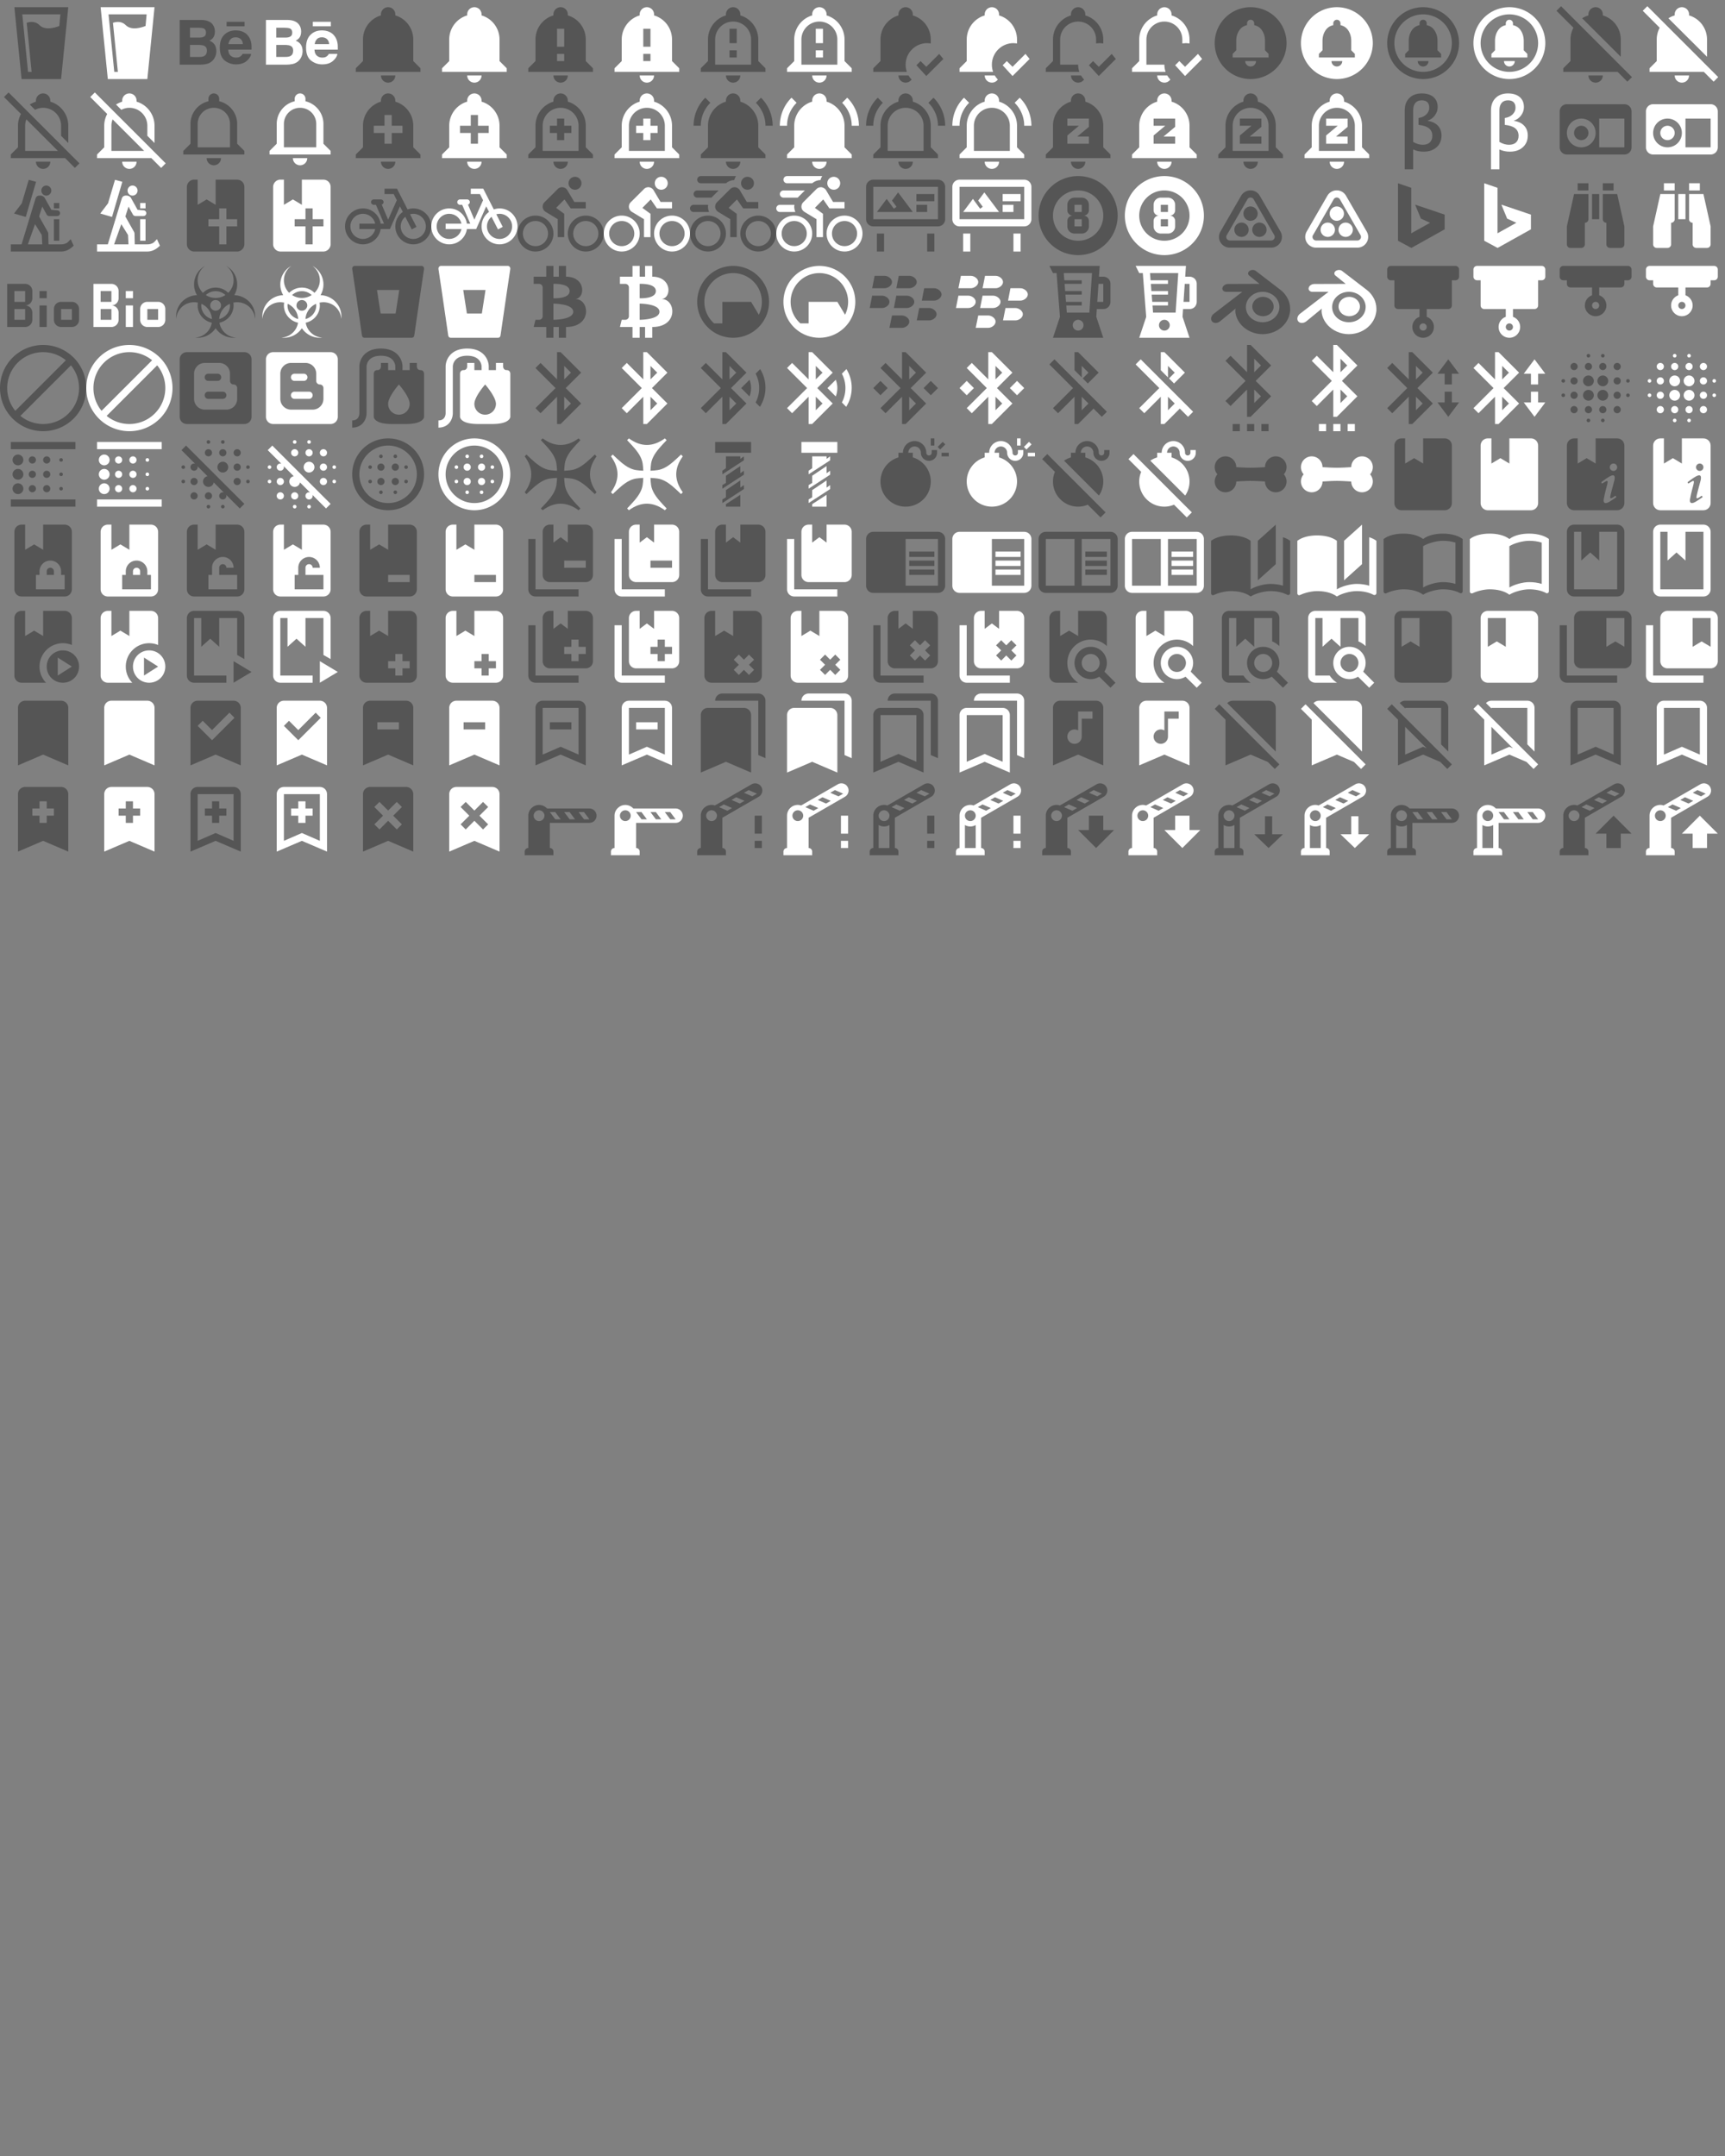 <?xml version="1.0" encoding="UTF-8"?>
<!DOCTYPE svg PUBLIC "-//W3C//DTD SVG 1.1//EN" "http://www.w3.org/Graphics/SVG/1.1/DTD/svg11.dtd"><svg
  xmlns="http://www.w3.org/2000/svg" xmlns:xlink="http://www.w3.org/1999/xlink" version="1.1"
  width="720" height="900" viewBox="0 0 720 900">
    <rect x="0" y="0" width="720" height="900" fill="#808080" stroke="none"/>
    <g id="mdi-beer" transform="translate(0 0) scale(1.5)" fill="#555">
      <path d="M4,2H19L17,22H6L4,2M6.2,4L7.8,20H8.8L7.43,6.34C8.5,6 9.89,5.89 11,7C12.56,8.56 15.33,7.69 16.5,7.23L16.8,4H6.2Z" />
    </g>
    <g id="mdi-beer" transform="translate(36 0) scale(1.5)" fill="#fff">
      <path d="M4,2H19L17,22H6L4,2M6.2,4L7.8,20H8.8L7.43,6.34C8.5,6 9.89,5.89 11,7C12.56,8.56 15.33,7.69 16.5,7.23L16.8,4H6.2Z" />
    </g>
    <g id="mdi-behance" transform="translate(72 0) scale(1.5)" fill="#555">
      <path d="M19.58,12.27C19.54,11.65 19.33,11.18 18.96,10.86C18.59,10.54 18.13,10.38 17.58,10.38C17,10.38 16.5,10.55 16.19,10.89C15.86,11.23 15.65,11.69 15.57,12.27M21.92,12.04C22,12.45 22,13.04 22,13.81H15.5C15.55,14.71 15.85,15.33 16.44,15.69C16.79,15.92 17.22,16.03 17.73,16.03C18.26,16.03 18.69,15.89 19,15.62C19.2,15.47 19.36,15.27 19.5,15H21.88C21.82,15.54 21.53,16.07 21,16.62C20.22,17.5 19.1,17.92 17.66,17.92C16.47,17.92 15.43,17.55 14.5,16.82C13.62,16.09 13.16,14.9 13.16,13.25C13.16,11.7 13.57,10.5 14.39,9.7C15.21,8.87 16.27,8.46 17.58,8.46C18.35,8.46 19.05,8.6 19.67,8.88C20.29,9.16 20.81,9.59 21.21,10.2C21.58,10.73 21.81,11.34 21.92,12.04M9.58,14.07C9.58,13.42 9.31,12.97 8.79,12.73C8.5,12.6 8.08,12.53 7.54,12.5H4.87V15.84H7.5C8.04,15.84 8.46,15.77 8.76,15.62C9.31,15.35 9.58,14.83 9.58,14.07M4.87,10.46H7.5C8.04,10.46 8.5,10.36 8.82,10.15C9.16,9.95 9.32,9.58 9.32,9.06C9.32,8.5 9.1,8.1 8.66,7.91C8.27,7.78 7.78,7.72 7.19,7.72H4.87M11.72,12.42C12.04,12.92 12.2,13.53 12.2,14.24C12.2,15 12,15.64 11.65,16.23C11.41,16.62 11.12,16.94 10.77,17.21C10.37,17.5 9.9,17.72 9.36,17.83C8.82,17.94 8.24,18 7.61,18H2V5.55H8C9.53,5.58 10.6,6 11.23,6.88C11.61,7.41 11.8,8.04 11.8,8.78C11.8,9.54 11.61,10.15 11.23,10.61C11,10.87 10.7,11.11 10.28,11.32C10.91,11.55 11.39,11.92 11.72,12.42M20.06,7.32H15.05V6.07H20.06V7.32Z" />
    </g>
    <g id="mdi-behance" transform="translate(108 0) scale(1.5)" fill="#fff">
      <path d="M19.58,12.27C19.54,11.65 19.33,11.18 18.96,10.86C18.59,10.54 18.13,10.38 17.58,10.38C17,10.38 16.5,10.55 16.19,10.89C15.86,11.23 15.65,11.69 15.57,12.27M21.92,12.04C22,12.45 22,13.04 22,13.81H15.5C15.55,14.71 15.85,15.33 16.44,15.69C16.79,15.92 17.22,16.03 17.73,16.03C18.26,16.03 18.69,15.89 19,15.62C19.2,15.47 19.36,15.27 19.5,15H21.88C21.82,15.54 21.53,16.07 21,16.62C20.22,17.5 19.1,17.92 17.66,17.92C16.47,17.92 15.43,17.55 14.5,16.82C13.62,16.09 13.16,14.9 13.16,13.25C13.16,11.7 13.57,10.5 14.39,9.7C15.21,8.87 16.27,8.46 17.58,8.46C18.35,8.46 19.05,8.6 19.67,8.88C20.29,9.16 20.81,9.59 21.21,10.2C21.58,10.73 21.81,11.34 21.92,12.04M9.58,14.07C9.58,13.42 9.31,12.97 8.79,12.73C8.5,12.6 8.08,12.53 7.54,12.5H4.87V15.84H7.5C8.04,15.84 8.46,15.77 8.76,15.62C9.31,15.35 9.58,14.83 9.58,14.07M4.87,10.46H7.5C8.04,10.46 8.5,10.36 8.82,10.15C9.16,9.95 9.32,9.58 9.32,9.06C9.32,8.5 9.1,8.1 8.66,7.91C8.27,7.78 7.78,7.72 7.19,7.72H4.87M11.72,12.42C12.04,12.92 12.2,13.53 12.2,14.24C12.2,15 12,15.64 11.65,16.23C11.41,16.62 11.12,16.94 10.77,17.21C10.37,17.5 9.9,17.72 9.36,17.83C8.82,17.94 8.24,18 7.61,18H2V5.55H8C9.53,5.58 10.6,6 11.23,6.88C11.61,7.41 11.8,8.04 11.8,8.78C11.8,9.54 11.61,10.15 11.23,10.61C11,10.87 10.7,11.11 10.28,11.32C10.91,11.55 11.39,11.92 11.72,12.42M20.06,7.32H15.05V6.07H20.06V7.32Z" />
    </g>
    <g id="mdi-bell" transform="translate(144 0) scale(1.5)" fill="#555">
      <path d="M21,19V20H3V19L5,17V11C5,7.9 7.03,5.17 10,4.29C10,4.19 10,4.1 10,4A2,2 0 0,1 12,2A2,2 0 0,1 14,4C14,4.1 14,4.19 14,4.29C16.97,5.17 19,7.9 19,11V17L21,19M14,21A2,2 0 0,1 12,23A2,2 0 0,1 10,21" />
    </g>
    <g id="mdi-bell" transform="translate(180 0) scale(1.5)" fill="#fff">
      <path d="M21,19V20H3V19L5,17V11C5,7.9 7.03,5.17 10,4.29C10,4.19 10,4.1 10,4A2,2 0 0,1 12,2A2,2 0 0,1 14,4C14,4.1 14,4.19 14,4.29C16.97,5.17 19,7.9 19,11V17L21,19M14,21A2,2 0 0,1 12,23A2,2 0 0,1 10,21" />
    </g>
    <g id="mdi-bell-alert" transform="translate(216 0) scale(1.5)" fill="#555">
      <path d="M21,19V20H3V19L5,17V11C5,7.9 7.03,5.17 10,4.29V4A2,2 0 0,1 12,2A2,2 0 0,1 14,4V4.29C16.97,5.17 19,7.9 19,11V17L21,19M14,21A2,2 0 0,1 12,23A2,2 0 0,1 10,21H14M11,8V13H13V8H11M11,15V17H13V15H11Z" />
    </g>
    <g id="mdi-bell-alert" transform="translate(252 0) scale(1.5)" fill="#fff">
      <path d="M21,19V20H3V19L5,17V11C5,7.9 7.03,5.17 10,4.29V4A2,2 0 0,1 12,2A2,2 0 0,1 14,4V4.29C16.97,5.17 19,7.9 19,11V17L21,19M14,21A2,2 0 0,1 12,23A2,2 0 0,1 10,21H14M11,8V13H13V8H11M11,15V17H13V15H11Z" />
    </g>
    <g id="mdi-bell-alert-outline" transform="translate(288 0) scale(1.5)" fill="#555">
      <path d="M10,21H14A2,2 0 0,1 12,23A2,2 0 0,1 10,21M21,19V20H3V19L5,17V11C5,7.9 7.03,5.17 10,4.29V4A2,2 0 0,1 12,2A2,2 0 0,1 14,4V4.29C16.97,5.17 19,7.9 19,11V17L21,19M17,11A5,5 0 0,0 12,6A5,5 0 0,0 7,11V18H17V11M11,8H13V12H11V8M11,14H13V16H11V14Z" />
    </g>
    <g id="mdi-bell-alert-outline" transform="translate(324 0) scale(1.5)" fill="#fff">
      <path d="M10,21H14A2,2 0 0,1 12,23A2,2 0 0,1 10,21M21,19V20H3V19L5,17V11C5,7.9 7.03,5.17 10,4.29V4A2,2 0 0,1 12,2A2,2 0 0,1 14,4V4.29C16.97,5.17 19,7.9 19,11V17L21,19M17,11A5,5 0 0,0 12,6A5,5 0 0,0 7,11V18H17V11M11,8H13V12H11V8M11,14H13V16H11V14Z" />
    </g>
    <g id="mdi-bell-check" transform="translate(360 0) scale(1.5)" fill="#555">
      <path d="M17.75 21.16L15 18.16L16.16 17L17.75 18.59L21.34 15L22.5 16.41L17.75 21.16M3 20V19L5 17V11C5 7.9 7.03 5.18 10 4.29V4C10 2.9 10.9 2 12 2C13.11 2 14 2.9 14 4V4.29C16.97 5.18 19 7.9 19 11V12.08L18 12C14.69 12 12 14.69 12 18C12 18.7 12.12 19.37 12.34 20H3M12 23C10.9 23 10 22.11 10 21H12.8C13.04 21.41 13.33 21.79 13.65 22.13C13.29 22.66 12.69 23 12 23Z" />
    </g>
    <g id="mdi-bell-check" transform="translate(396 0) scale(1.5)" fill="#fff">
      <path d="M17.75 21.16L15 18.16L16.16 17L17.75 18.59L21.34 15L22.5 16.41L17.75 21.16M3 20V19L5 17V11C5 7.9 7.03 5.18 10 4.29V4C10 2.9 10.9 2 12 2C13.11 2 14 2.9 14 4V4.29C16.97 5.18 19 7.9 19 11V12.08L18 12C14.69 12 12 14.69 12 18C12 18.7 12.12 19.37 12.34 20H3M12 23C10.9 23 10 22.11 10 21H12.8C13.04 21.41 13.33 21.79 13.65 22.13C13.29 22.66 12.69 23 12 23Z" />
    </g>
    <g id="mdi-bell-check-outline" transform="translate(432 0) scale(1.5)" fill="#555">
      <path d="M17.75 21.16L15 18.16L16.16 17L17.75 18.59L21.34 15L22.5 16.41L17.75 21.16M10 21H12.8C13.04 21.41 13.33 21.79 13.65 22.13C13.29 22.66 12.69 23 12 23C10.9 23 10 22.11 10 21M3 20V19L5 17V11C5 7.9 7.03 5.18 10 4.29V4C10 2.9 10.9 2 12 2C13.11 2 14 2.9 14 4V4.29C16.97 5.18 19 7.9 19 11V12.08L18 12L17 12.08V11C17 8.24 14.76 6 12 6C9.24 6 7 8.24 7 11V18H12C12 18.7 12.12 19.37 12.34 20H3Z" />
    </g>
    <g id="mdi-bell-check-outline" transform="translate(468 0) scale(1.5)" fill="#fff">
      <path d="M17.75 21.16L15 18.16L16.16 17L17.75 18.59L21.34 15L22.5 16.41L17.75 21.16M10 21H12.8C13.04 21.41 13.33 21.79 13.65 22.13C13.29 22.66 12.69 23 12 23C10.9 23 10 22.11 10 21M3 20V19L5 17V11C5 7.9 7.03 5.18 10 4.29V4C10 2.9 10.9 2 12 2C13.11 2 14 2.9 14 4V4.29C16.97 5.18 19 7.9 19 11V12.08L18 12L17 12.08V11C17 8.24 14.76 6 12 6C9.24 6 7 8.24 7 11V18H12C12 18.7 12.12 19.37 12.34 20H3Z" />
    </g>
    <g id="mdi-bell-circle" transform="translate(504 0) scale(1.5)" fill="#555">
      <path d="M12,2A10,10 0 0,1 22,12A10,10 0 0,1 12,22A10,10 0 0,1 2,12A10,10 0 0,1 12,2M17,16V15L16,14V11.39C16,10.3 15.73,9.34 15.21,8.53C14.7,7.72 13.96,7.21 13,7V6.5A1,1 0 0,0 12,5.5A1,1 0 0,0 11,6.5V7C10.04,7.21 9.3,7.72 8.79,8.53C8.27,9.34 8,10.3 8,11.39V14L7,15V16H17M13.5,17H10.5A1.5,1.5 0 0,0 12,18.5A1.5,1.5 0 0,0 13.5,17Z" />
    </g>
    <g id="mdi-bell-circle" transform="translate(540 0) scale(1.5)" fill="#fff">
      <path d="M12,2A10,10 0 0,1 22,12A10,10 0 0,1 12,22A10,10 0 0,1 2,12A10,10 0 0,1 12,2M17,16V15L16,14V11.39C16,10.3 15.73,9.34 15.21,8.53C14.7,7.72 13.96,7.21 13,7V6.5A1,1 0 0,0 12,5.5A1,1 0 0,0 11,6.5V7C10.04,7.21 9.3,7.72 8.79,8.53C8.27,9.34 8,10.3 8,11.39V14L7,15V16H17M13.5,17H10.5A1.5,1.5 0 0,0 12,18.5A1.5,1.5 0 0,0 13.5,17Z" />
    </g>
    <g id="mdi-bell-circle-outline" transform="translate(576 0) scale(1.5)" fill="#555">
      <path d="M17,16H7V15L8,14V11.39C8,10.3 8.27,9.34 8.79,8.53C9.3,7.72 10.04,7.21 11,7V6.5A1,1 0 0,1 12,5.5A1,1 0 0,1 13,6.5V7C13.96,7.21 14.7,7.72 15.21,8.53C15.73,9.34 16,10.3 16,11.39V14L17,15V16M13.5,17A1.5,1.5 0 0,1 12,18.5A1.5,1.5 0 0,1 10.5,17H13.5M12,2A10,10 0 0,1 22,12A10,10 0 0,1 12,22A10,10 0 0,1 2,12A10,10 0 0,1 12,2M12,4A8,8 0 0,0 4,12A8,8 0 0,0 12,20A8,8 0 0,0 20,12A8,8 0 0,0 12,4Z" />
    </g>
    <g id="mdi-bell-circle-outline" transform="translate(612 0) scale(1.5)" fill="#fff">
      <path d="M17,16H7V15L8,14V11.39C8,10.3 8.27,9.34 8.79,8.53C9.3,7.72 10.04,7.21 11,7V6.5A1,1 0 0,1 12,5.5A1,1 0 0,1 13,6.5V7C13.96,7.21 14.7,7.72 15.21,8.53C15.73,9.34 16,10.3 16,11.39V14L17,15V16M13.5,17A1.5,1.5 0 0,1 12,18.5A1.5,1.5 0 0,1 10.5,17H13.5M12,2A10,10 0 0,1 22,12A10,10 0 0,1 12,22A10,10 0 0,1 2,12A10,10 0 0,1 12,2M12,4A8,8 0 0,0 4,12A8,8 0 0,0 12,20A8,8 0 0,0 20,12A8,8 0 0,0 12,4Z" />
    </g>
    <g id="mdi-bell-off" transform="translate(648 0) scale(1.5)" fill="#555">
      <path d="M20.84,22.73L18.11,20H3V19L5,17V11C5,9.86 5.29,8.73 5.83,7.72L1.11,3L2.39,1.73L22.11,21.46L20.84,22.73M19,15.8V11C19,7.9 16.97,5.17 14,4.29C14,4.19 14,4.1 14,4A2,2 0 0,0 12,2A2,2 0 0,0 10,4C10,4.1 10,4.19 10,4.29C9.39,4.47 8.8,4.74 8.26,5.09L19,15.8M12,23A2,2 0 0,0 14,21H10A2,2 0 0,0 12,23Z" />
    </g>
    <g id="mdi-bell-off" transform="translate(684 0) scale(1.5)" fill="#fff">
      <path d="M20.84,22.73L18.11,20H3V19L5,17V11C5,9.86 5.29,8.73 5.83,7.72L1.11,3L2.39,1.73L22.11,21.46L20.84,22.73M19,15.8V11C19,7.9 16.97,5.17 14,4.29C14,4.19 14,4.1 14,4A2,2 0 0,0 12,2A2,2 0 0,0 10,4C10,4.1 10,4.19 10,4.29C9.39,4.47 8.8,4.74 8.26,5.09L19,15.8M12,23A2,2 0 0,0 14,21H10A2,2 0 0,0 12,23Z" />
    </g>
    <g id="mdi-bell-off-outline" transform="translate(0 36) scale(1.5)" fill="#555">
      <path d="M22.11,21.46L2.39,1.73L1.11,3L5.83,7.72C5.29,8.73 5,9.86 5,11V17L3,19V20H18.11L20.84,22.73L22.11,21.46M7,18V11C7,10.39 7.11,9.79 7.34,9.23L16.11,18H7M10,21H14A2,2 0 0,1 12,23A2,2 0 0,1 10,21M8.29,5.09C8.82,4.75 9.4,4.5 10,4.29C10,4.19 10,4.1 10,4A2,2 0 0,1 12,2A2,2 0 0,1 14,4C14,4.1 14,4.19 14,4.29C16.97,5.17 19,7.9 19,11V15.8L17,13.8V11A5,5 0 0,0 12,6C11.22,6 10.45,6.2 9.76,6.56L8.29,5.09Z" />
    </g>
    <g id="mdi-bell-off-outline" transform="translate(36 36) scale(1.5)" fill="#fff">
      <path d="M22.11,21.46L2.39,1.73L1.11,3L5.83,7.72C5.29,8.73 5,9.86 5,11V17L3,19V20H18.11L20.84,22.73L22.11,21.46M7,18V11C7,10.39 7.11,9.79 7.34,9.23L16.11,18H7M10,21H14A2,2 0 0,1 12,23A2,2 0 0,1 10,21M8.29,5.09C8.82,4.75 9.4,4.5 10,4.29C10,4.19 10,4.1 10,4A2,2 0 0,1 12,2A2,2 0 0,1 14,4C14,4.1 14,4.19 14,4.29C16.97,5.17 19,7.9 19,11V15.8L17,13.8V11A5,5 0 0,0 12,6C11.22,6 10.45,6.2 9.76,6.56L8.29,5.09Z" />
    </g>
    <g id="mdi-bell-outline" transform="translate(72 36) scale(1.5)" fill="#555">
      <path d="M16,17H7V10.5C7,8 9,6 11.5,6C14,6 16,8 16,10.5M18,16V10.5C18,7.43 15.86,4.86 13,4.18V3.5A1.5,1.5 0 0,0 11.5,2A1.5,1.5 0 0,0 10,3.5V4.18C7.13,4.86 5,7.43 5,10.5V16L3,18V19H20V18M11.5,22A2,2 0 0,0 13.5,20H9.5A2,2 0 0,0 11.5,22Z" />
    </g>
    <g id="mdi-bell-outline" transform="translate(108 36) scale(1.5)" fill="#fff">
      <path d="M16,17H7V10.5C7,8 9,6 11.5,6C14,6 16,8 16,10.5M18,16V10.5C18,7.43 15.86,4.86 13,4.18V3.5A1.5,1.5 0 0,0 11.5,2A1.5,1.5 0 0,0 10,3.5V4.18C7.13,4.86 5,7.43 5,10.5V16L3,18V19H20V18M11.5,22A2,2 0 0,0 13.5,20H9.5A2,2 0 0,0 11.5,22Z" />
    </g>
    <g id="mdi-bell-plus" transform="translate(144 36) scale(1.5)" fill="#555">
      <path d="M10,21H14A2,2 0 0,1 12,23C10.89,23 10,22.1 10,21M21,19V20H3V19L5,17V11C5,7.9 7.03,5.17 10,4.29C10,4.19 10,4.1 10,4A2,2 0 0,1 12,2A2,2 0 0,1 14,4C14,4.1 14,4.19 14,4.29C16.97,5.17 19,7.9 19,11V17L21,19M16,11H13V8H11V11H8V13H11V16H13V13H16V11Z" />
    </g>
    <g id="mdi-bell-plus" transform="translate(180 36) scale(1.5)" fill="#fff">
      <path d="M10,21H14A2,2 0 0,1 12,23C10.89,23 10,22.1 10,21M21,19V20H3V19L5,17V11C5,7.9 7.03,5.17 10,4.29C10,4.19 10,4.1 10,4A2,2 0 0,1 12,2A2,2 0 0,1 14,4C14,4.1 14,4.19 14,4.29C16.97,5.17 19,7.9 19,11V17L21,19M16,11H13V8H11V11H8V13H11V16H13V13H16V11Z" />
    </g>
    <g id="mdi-bell-plus-outline" transform="translate(216 36) scale(1.5)" fill="#555">
      <path d="M10,21H14A2,2 0 0,1 12,23A2,2 0 0,1 10,21M21,19V20H3V19L5,17V11C5,7.9 7.03,5.17 10,4.29C10,4.19 10,4.1 10,4A2,2 0 0,1 12,2A2,2 0 0,1 14,4C14,4.1 14,4.19 14,4.29C16.97,5.17 19,7.9 19,11V17L21,19M17,11A5,5 0 0,0 12,6A5,5 0 0,0 7,11V18H17V11M15,13H13V15H11V13H9V11H11V9H13V11H15" />
    </g>
    <g id="mdi-bell-plus-outline" transform="translate(252 36) scale(1.5)" fill="#fff">
      <path d="M10,21H14A2,2 0 0,1 12,23A2,2 0 0,1 10,21M21,19V20H3V19L5,17V11C5,7.9 7.03,5.17 10,4.29C10,4.19 10,4.1 10,4A2,2 0 0,1 12,2A2,2 0 0,1 14,4C14,4.1 14,4.19 14,4.29C16.97,5.17 19,7.9 19,11V17L21,19M17,11A5,5 0 0,0 12,6A5,5 0 0,0 7,11V18H17V11M15,13H13V15H11V13H9V11H11V9H13V11H15" />
    </g>
    <g id="mdi-bell-ring" transform="translate(288 36) scale(1.5)" fill="#555">
      <path d="M21,19V20H3V19L5,17V11C5,7.9 7.03,5.17 10,4.29C10,4.19 10,4.1 10,4A2,2 0 0,1 12,2A2,2 0 0,1 14,4C14,4.1 14,4.19 14,4.29C16.97,5.17 19,7.9 19,11V17L21,19M14,21A2,2 0 0,1 12,23A2,2 0 0,1 10,21M19.75,3.19L18.33,4.61C20.04,6.3 21,8.6 21,11H23C23,8.07 21.84,5.25 19.75,3.19M1,11H3C3,8.6 3.96,6.3 5.67,4.61L4.25,3.19C2.16,5.25 1,8.07 1,11Z" />
    </g>
    <g id="mdi-bell-ring" transform="translate(324 36) scale(1.5)" fill="#fff">
      <path d="M21,19V20H3V19L5,17V11C5,7.9 7.03,5.17 10,4.29C10,4.19 10,4.1 10,4A2,2 0 0,1 12,2A2,2 0 0,1 14,4C14,4.1 14,4.19 14,4.29C16.97,5.17 19,7.9 19,11V17L21,19M14,21A2,2 0 0,1 12,23A2,2 0 0,1 10,21M19.75,3.19L18.33,4.61C20.04,6.3 21,8.6 21,11H23C23,8.07 21.84,5.25 19.75,3.19M1,11H3C3,8.6 3.96,6.3 5.67,4.61L4.25,3.19C2.16,5.25 1,8.07 1,11Z" />
    </g>
    <g id="mdi-bell-ring-outline" transform="translate(360 36) scale(1.5)" fill="#555">
      <path d="M10,21H14A2,2 0 0,1 12,23A2,2 0 0,1 10,21M21,19V20H3V19L5,17V11C5,7.9 7.03,5.17 10,4.29C10,4.19 10,4.1 10,4A2,2 0 0,1 12,2A2,2 0 0,1 14,4C14,4.1 14,4.19 14,4.29C16.97,5.17 19,7.9 19,11V17L21,19M17,11A5,5 0 0,0 12,6A5,5 0 0,0 7,11V18H17V11M19.75,3.19L18.33,4.61C20.04,6.3 21,8.6 21,11H23C23,8.07 21.84,5.25 19.75,3.19M1,11H3C3,8.6 3.96,6.3 5.67,4.61L4.25,3.19C2.16,5.25 1,8.07 1,11Z" />
    </g>
    <g id="mdi-bell-ring-outline" transform="translate(396 36) scale(1.5)" fill="#fff">
      <path d="M10,21H14A2,2 0 0,1 12,23A2,2 0 0,1 10,21M21,19V20H3V19L5,17V11C5,7.9 7.03,5.17 10,4.29C10,4.19 10,4.1 10,4A2,2 0 0,1 12,2A2,2 0 0,1 14,4C14,4.1 14,4.19 14,4.29C16.97,5.17 19,7.9 19,11V17L21,19M17,11A5,5 0 0,0 12,6A5,5 0 0,0 7,11V18H17V11M19.75,3.19L18.33,4.61C20.04,6.3 21,8.6 21,11H23C23,8.07 21.84,5.25 19.75,3.19M1,11H3C3,8.6 3.96,6.3 5.67,4.61L4.25,3.19C2.16,5.25 1,8.07 1,11Z" />
    </g>
    <g id="mdi-bell-sleep" transform="translate(432 36) scale(1.5)" fill="#555">
      <path d="M10,21H14A2,2 0 0,1 12,23A2,2 0 0,1 10,21M21,19V20H3V19L5,17V11C5,7.9 7.03,5.17 10,4.29C10,4.19 10,4.1 10,4A2,2 0 0,1 12,2A2,2 0 0,1 14,4C14,4.1 14,4.19 14,4.29C16.97,5.17 19,7.9 19,11V17L21,19M15,9H9V11H12.24L9,13.7V16H15V14H11.76L15,11.3V9Z" />
    </g>
    <g id="mdi-bell-sleep" transform="translate(468 36) scale(1.5)" fill="#fff">
      <path d="M10,21H14A2,2 0 0,1 12,23A2,2 0 0,1 10,21M21,19V20H3V19L5,17V11C5,7.9 7.03,5.17 10,4.29C10,4.19 10,4.1 10,4A2,2 0 0,1 12,2A2,2 0 0,1 14,4C14,4.1 14,4.19 14,4.29C16.97,5.17 19,7.9 19,11V17L21,19M15,9H9V11H12.24L9,13.7V16H15V14H11.76L15,11.3V9Z" />
    </g>
    <g id="mdi-bell-sleep-outline" transform="translate(504 36) scale(1.5)" fill="#555">
      <path d="M10,21H14A2,2 0 0,1 12,23A2,2 0 0,1 10,21M21,19V20H3V19L5,17V11C5,7.9 7.03,5.17 10,4.29C10,4.19 10,4.1 10,4A2,2 0 0,1 12,2A2,2 0 0,1 14,4C14,4.1 14,4.19 14,4.29C16.97,5.17 19,7.9 19,11V17L21,19M17,11A5,5 0 0,0 12,6A5,5 0 0,0 7,11V18H17V11M9,9V11H12.24L9,13.7V16H15V14H11.76L15,11.3V9H9Z" />
    </g>
    <g id="mdi-bell-sleep-outline" transform="translate(540 36) scale(1.5)" fill="#fff">
      <path d="M10,21H14A2,2 0 0,1 12,23A2,2 0 0,1 10,21M21,19V20H3V19L5,17V11C5,7.9 7.03,5.17 10,4.29C10,4.19 10,4.1 10,4A2,2 0 0,1 12,2A2,2 0 0,1 14,4C14,4.1 14,4.19 14,4.29C16.97,5.17 19,7.9 19,11V17L21,19M17,11A5,5 0 0,0 12,6A5,5 0 0,0 7,11V18H17V11M9,9V11H12.24L9,13.7V16H15V14H11.76L15,11.3V9H9Z" />
    </g>
    <g id="mdi-beta" transform="translate(576 36) scale(1.5)" fill="#555">
      <path d="M9.23,17.59V23.12H6.88V6.72C6.88,5.27 7.31,4.13 8.16,3.28C9,2.43 10.17,2 11.61,2C13,2 14.07,2.34 14.87,3C15.66,3.68 16.05,4.62 16.05,5.81C16.05,6.63 15.79,7.4 15.27,8.11C14.75,8.82 14.08,9.31 13.25,9.58V9.62C14.5,9.82 15.47,10.27 16.13,11C16.79,11.71 17.12,12.62 17.12,13.74C17.12,15.06 16.66,16.14 15.75,16.97C14.83,17.8 13.63,18.21 12.13,18.21C11.07,18.21 10.1,18 9.23,17.59M10.72,10.75V8.83C11.59,8.72 12.3,8.4 12.87,7.86C13.43,7.31 13.71,6.7 13.71,6C13.71,4.62 13,3.92 11.6,3.92C10.84,3.92 10.25,4.16 9.84,4.65C9.43,5.14 9.23,5.82 9.23,6.71V15.5C10.14,16.03 11.03,16.29 11.89,16.29C12.73,16.29 13.39,16.07 13.86,15.64C14.33,15.2 14.56,14.58 14.56,13.79C14.56,12 13.28,11 10.72,10.75Z" />
    </g>
    <g id="mdi-beta" transform="translate(612 36) scale(1.5)" fill="#fff">
      <path d="M9.23,17.59V23.12H6.88V6.72C6.88,5.27 7.31,4.13 8.16,3.28C9,2.43 10.17,2 11.61,2C13,2 14.07,2.34 14.87,3C15.66,3.68 16.05,4.62 16.05,5.81C16.05,6.63 15.79,7.4 15.27,8.11C14.75,8.82 14.08,9.31 13.25,9.58V9.62C14.5,9.82 15.47,10.27 16.13,11C16.79,11.71 17.12,12.62 17.12,13.74C17.12,15.06 16.66,16.14 15.75,16.97C14.83,17.8 13.63,18.21 12.13,18.21C11.07,18.21 10.1,18 9.23,17.59M10.72,10.75V8.83C11.59,8.72 12.3,8.4 12.87,7.86C13.43,7.31 13.71,6.7 13.71,6C13.71,4.62 13,3.92 11.6,3.92C10.84,3.92 10.25,4.16 9.84,4.65C9.43,5.14 9.23,5.82 9.23,6.71V15.5C10.14,16.03 11.03,16.29 11.89,16.29C12.73,16.29 13.39,16.07 13.86,15.64C14.33,15.2 14.56,14.58 14.56,13.79C14.56,12 13.28,11 10.72,10.75Z" />
    </g>
    <g id="mdi-betamax" transform="translate(648 36) scale(1.5)" fill="#555">
      <path d="M4,5A2,2 0 0,0 2,7V17A2,2 0 0,0 4,19H20A2,2 0 0,0 22,17V7A2,2 0 0,0 20,5H4M8,9A4,4 0 0,1 12,13A4,4 0 0,1 8,17A4,4 0 0,1 4,13A4,4 0 0,1 8,9M13,9H20V17H13V9M8,11A2,2 0 0,0 6,13A2,2 0 0,0 8,15A2,2 0 0,0 10,13A2,2 0 0,0 8,11Z" />
    </g>
    <g id="mdi-betamax" transform="translate(684 36) scale(1.5)" fill="#fff">
      <path d="M4,5A2,2 0 0,0 2,7V17A2,2 0 0,0 4,19H20A2,2 0 0,0 22,17V7A2,2 0 0,0 20,5H4M8,9A4,4 0 0,1 12,13A4,4 0 0,1 8,17A4,4 0 0,1 4,13A4,4 0 0,1 8,9M13,9H20V17H13V9M8,11A2,2 0 0,0 6,13A2,2 0 0,0 8,15A2,2 0 0,0 10,13A2,2 0 0,0 8,11Z" />
    </g>
    <g id="mdi-biathlon" transform="translate(0 72) scale(1.5)" fill="#555">
      <path d="M12.88,3.64C13.65,3.64 14.28,4.27 14.28,5.04C14.28,5.81 13.65,6.44 12.88,6.44C12.11,6.44 11.5,5.81 11.5,5.04C11.5,4.27 12.11,3.64 12.88,3.64M15,13H16.5V19H15V13M15,8.5H16.5V10H15V8.5M10.04,2.6L8,2.04L6.06,8.58L3.9,11.42L7.17,12.37L10.04,2.6M19.67,18.55C19.31,18.93 18.88,19.5 18.4,19.7C17.91,19.92 17.54,20 17,20H13.5L13.43,17C13.42,16.83 13.37,16.67 13.28,16.5L10.88,12.24L11.76,9.5C12.34,10.55 13,11.73 13.06,11.83C13.21,12 13.45,12.13 13.69,12.13H15.9A0.81,0.81 0 0,0 16.71,11.32C16.71,10.9 16.38,10.56 15.96,10.53L14.29,10.4L12.4,7C12.4,7 12,6.42 11.14,6.42C10.27,6.42 10,6.84 9.83,7.42L6,20H3V22H17C18.37,22 19.53,21.34 20.5,20.37L19.67,18.55M9.75,14.39L11.62,17.39L11.75,20H7.75L9.75,14.39Z" />
    </g>
    <g id="mdi-biathlon" transform="translate(36 72) scale(1.5)" fill="#fff">
      <path d="M12.88,3.64C13.65,3.64 14.28,4.27 14.28,5.04C14.28,5.81 13.65,6.44 12.88,6.44C12.11,6.44 11.5,5.81 11.5,5.04C11.5,4.27 12.11,3.64 12.88,3.64M15,13H16.5V19H15V13M15,8.5H16.5V10H15V8.5M10.04,2.6L8,2.04L6.06,8.58L3.9,11.42L7.17,12.37L10.04,2.6M19.67,18.55C19.31,18.93 18.88,19.5 18.4,19.7C17.91,19.92 17.54,20 17,20H13.5L13.43,17C13.42,16.83 13.37,16.67 13.28,16.5L10.88,12.24L11.76,9.5C12.34,10.55 13,11.73 13.06,11.83C13.21,12 13.45,12.13 13.69,12.13H15.9A0.81,0.81 0 0,0 16.71,11.32C16.71,10.9 16.38,10.56 15.96,10.53L14.29,10.4L12.4,7C12.4,7 12,6.42 11.14,6.42C10.27,6.42 10,6.84 9.83,7.42L6,20H3V22H17C18.37,22 19.53,21.34 20.5,20.37L19.67,18.55M9.75,14.39L11.62,17.39L11.75,20H7.75L9.75,14.39Z" />
    </g>
    <g id="mdi-bible" transform="translate(72 72) scale(1.5)" fill="#555">
      <path d="M5.81,2H7V9L9.5,7.5L12,9V2H18A2,2 0 0,1 20,4V20C20,21.05 19.05,22 18,22H6C4.95,22 4,21.05 4,20V4C4,3 4.83,2.09 5.81,2M13,10V13H10V15H13V20H15V15H18V13H15V10H13Z" />
    </g>
    <g id="mdi-bible" transform="translate(108 72) scale(1.5)" fill="#fff">
      <path d="M5.81,2H7V9L9.5,7.5L12,9V2H18A2,2 0 0,1 20,4V20C20,21.05 19.05,22 18,22H6C4.95,22 4,21.05 4,20V4C4,3 4.83,2.09 5.81,2M13,10V13H10V15H13V20H15V15H18V13H15V10H13Z" />
    </g>
    <g id="mdi-bicycle" transform="translate(144 72) scale(1.5)" fill="#555">
      <path d="M19 10C18.44 10 17.91 10.11 17.41 10.28L14.46 4.5H11V6H13.54L14.42 7.72L12 13.13L10.23 8.95C10.5 8.85 10.74 8.58 10.74 8.25C10.74 7.84 10.41 7.5 10 7.5H8C7.58 7.5 7.24 7.84 7.24 8.25S7.58 9 8 9H8.61L10.86 14.25H9.92C9.56 11.85 7.5 10 5 10C2.24 10 0 12.24 0 15S2.24 20 5 20C7.5 20 9.56 18.15 9.92 15.75H12.5L15.29 9.43L16.08 10.96C14.82 11.87 14 13.34 14 15C14 17.76 16.24 20 19 20S24 17.76 24 15 21.76 10 19 10M5 18.5C3.07 18.5 1.5 16.93 1.5 15S3.07 11.5 5 11.5C6.67 11.5 8.07 12.68 8.41 14.25H4V15.75H8.41C8.07 17.32 6.67 18.5 5 18.5M19 18.5C17.07 18.5 15.5 16.93 15.5 15C15.5 13.92 16 12.97 16.77 12.33L18.57 15.85L19.89 15.13L18.1 11.63C18.39 11.56 18.69 11.5 19 11.5C20.93 11.5 22.5 13.07 22.5 15S20.93 18.5 19 18.5Z" />
    </g>
    <g id="mdi-bicycle" transform="translate(180 72) scale(1.5)" fill="#fff">
      <path d="M19 10C18.44 10 17.91 10.11 17.41 10.28L14.46 4.5H11V6H13.54L14.42 7.72L12 13.13L10.23 8.95C10.5 8.85 10.74 8.58 10.74 8.25C10.74 7.84 10.41 7.5 10 7.5H8C7.58 7.5 7.24 7.84 7.24 8.25S7.58 9 8 9H8.61L10.86 14.25H9.92C9.56 11.85 7.5 10 5 10C2.24 10 0 12.24 0 15S2.24 20 5 20C7.5 20 9.56 18.15 9.92 15.75H12.5L15.29 9.43L16.08 10.96C14.82 11.87 14 13.34 14 15C14 17.76 16.24 20 19 20S24 17.76 24 15 21.76 10 19 10M5 18.5C3.07 18.5 1.5 16.93 1.5 15S3.07 11.5 5 11.5C6.67 11.5 8.07 12.68 8.41 14.25H4V15.75H8.41C8.07 17.32 6.67 18.5 5 18.5M19 18.5C17.07 18.5 15.5 16.93 15.5 15C15.5 13.92 16 12.97 16.77 12.33L18.57 15.85L19.89 15.13L18.1 11.63C18.39 11.56 18.69 11.5 19 11.5C20.93 11.5 22.5 13.07 22.5 15S20.93 18.5 19 18.5Z" />
    </g>
    <g id="mdi-bike" transform="translate(216 72) scale(1.5)" fill="#555">
      <path d="M5,20.5A3.5,3.5 0 0,1 1.5,17A3.5,3.5 0 0,1 5,13.5A3.5,3.5 0 0,1 8.5,17A3.5,3.5 0 0,1 5,20.5M5,12A5,5 0 0,0 0,17A5,5 0 0,0 5,22A5,5 0 0,0 10,17A5,5 0 0,0 5,12M14.8,10H19V8.2H15.8L13.86,4.93C13.57,4.43 13,4.1 12.4,4.1C11.93,4.1 11.5,4.29 11.2,4.6L7.5,8.29C7.19,8.6 7,9 7,9.5C7,10.13 7.33,10.66 7.85,10.97L11.2,13V18H13V11.5L10.75,9.85L13.07,7.5M19,20.5A3.5,3.5 0 0,1 15.5,17A3.5,3.5 0 0,1 19,13.5A3.5,3.5 0 0,1 22.5,17A3.5,3.5 0 0,1 19,20.5M19,12A5,5 0 0,0 14,17A5,5 0 0,0 19,22A5,5 0 0,0 24,17A5,5 0 0,0 19,12M16,4.8C17,4.8 17.8,4 17.8,3C17.8,2 17,1.2 16,1.2C15,1.2 14.2,2 14.2,3C14.2,4 15,4.8 16,4.8Z" />
    </g>
    <g id="mdi-bike" transform="translate(252 72) scale(1.5)" fill="#fff">
      <path d="M5,20.5A3.5,3.5 0 0,1 1.5,17A3.5,3.5 0 0,1 5,13.5A3.5,3.5 0 0,1 8.5,17A3.5,3.5 0 0,1 5,20.5M5,12A5,5 0 0,0 0,17A5,5 0 0,0 5,22A5,5 0 0,0 10,17A5,5 0 0,0 5,12M14.8,10H19V8.2H15.8L13.86,4.93C13.57,4.43 13,4.1 12.4,4.1C11.93,4.1 11.5,4.29 11.2,4.6L7.5,8.29C7.19,8.6 7,9 7,9.5C7,10.13 7.33,10.66 7.85,10.97L11.2,13V18H13V11.5L10.75,9.85L13.07,7.5M19,20.5A3.5,3.5 0 0,1 15.5,17A3.5,3.5 0 0,1 19,13.5A3.5,3.5 0 0,1 22.5,17A3.5,3.5 0 0,1 19,20.5M19,12A5,5 0 0,0 14,17A5,5 0 0,0 19,22A5,5 0 0,0 24,17A5,5 0 0,0 19,12M16,4.8C17,4.8 17.8,4 17.8,3C17.8,2 17,1.2 16,1.2C15,1.2 14.2,2 14.2,3C14.2,4 15,4.8 16,4.8Z" />
    </g>
    <g id="mdi-bike-fast" transform="translate(288 72) scale(1.5)" fill="#555">
      <path d="M16 1.2C15 1.2 14.2 2 14.2 3S15 4.8 16 4.8 17.8 4 17.8 3 17 1.2 16 1.2M12.4 4.1C11.93 4.1 11.5 4.29 11.2 4.6L7.5 8.29C7.19 8.6 7 9 7 9.5C7 10.13 7.33 10.66 7.85 10.97L11.2 13V18H13V11.5L10.75 9.85L13.07 7.5L14.8 10H19V8.2H15.8L13.86 4.93C13.57 4.43 13 4.1 12.4 4.1M10 3H3C2.45 3 2 2.55 2 2S2.45 1 3 1H12.79C12.58 1.34 12.41 1.71 12.32 2.11C11.46 2.13 10.65 2.45 10 3M5 12C2.24 12 0 14.24 0 17S2.24 22 5 22 10 19.76 10 17 7.76 12 5 12M5 20.5C3.07 20.5 1.5 18.93 1.5 17S3.07 13.5 5 13.5 8.5 15.07 8.5 17 6.93 20.5 5 20.5M19 12C16.24 12 14 14.24 14 17S16.24 22 19 22 24 19.76 24 17 21.76 12 19 12M19 20.5C17.07 20.5 15.5 18.93 15.5 17S17.07 13.5 19 13.5 22.5 15.07 22.5 17 20.93 20.5 19 20.5M5.32 11H1C.448 11 0 10.55 0 10S.448 9 1 9H5.05C5.03 9.16 5 9.33 5 9.5C5 10.03 5.12 10.54 5.32 11M6 7H2C1.45 7 1 6.55 1 6S1.45 5 2 5H7.97L6.09 6.87C6.05 6.91 6 6.96 6 7Z" />
    </g>
    <g id="mdi-bike-fast" transform="translate(324 72) scale(1.5)" fill="#fff">
      <path d="M16 1.2C15 1.2 14.2 2 14.2 3S15 4.8 16 4.8 17.8 4 17.8 3 17 1.2 16 1.2M12.4 4.1C11.93 4.1 11.5 4.29 11.2 4.6L7.5 8.29C7.19 8.6 7 9 7 9.5C7 10.13 7.33 10.66 7.85 10.97L11.2 13V18H13V11.5L10.75 9.85L13.07 7.5L14.8 10H19V8.2H15.8L13.86 4.93C13.57 4.43 13 4.1 12.4 4.1M10 3H3C2.45 3 2 2.55 2 2S2.45 1 3 1H12.79C12.58 1.34 12.41 1.71 12.32 2.11C11.46 2.13 10.65 2.45 10 3M5 12C2.24 12 0 14.24 0 17S2.24 22 5 22 10 19.76 10 17 7.76 12 5 12M5 20.5C3.07 20.5 1.5 18.93 1.5 17S3.07 13.5 5 13.5 8.5 15.07 8.5 17 6.93 20.5 5 20.5M19 12C16.24 12 14 14.24 14 17S16.24 22 19 22 24 19.76 24 17 21.76 12 19 12M19 20.5C17.07 20.5 15.5 18.93 15.5 17S17.07 13.5 19 13.5 22.5 15.07 22.5 17 20.93 20.5 19 20.5M5.32 11H1C.448 11 0 10.55 0 10S.448 9 1 9H5.05C5.03 9.16 5 9.33 5 9.5C5 10.03 5.12 10.54 5.32 11M6 7H2C1.45 7 1 6.55 1 6S1.45 5 2 5H7.97L6.09 6.87C6.05 6.91 6 6.96 6 7Z" />
    </g>
    <g id="mdi-billboard" transform="translate(360 72) scale(1.5)" fill="#555">
      <path d="M20 22H18V17H20M6 22H4V17H6M23 4V13A2 2 0 0 1 21 15H3A2 2 0 0 1 1 13V4A2 2 0 0 1 3 2H21A2 2 0 0 1 23 4M21 4H3V13H21M20 6H15V8H20M18 9H15V11H18M14 11H4L6.73 7.36L8.73 10.09L9.46 9.55L8.2 7.82L9.91 5.55Z" />
    </g>
    <g id="mdi-billboard" transform="translate(396 72) scale(1.5)" fill="#fff">
      <path d="M20 22H18V17H20M6 22H4V17H6M23 4V13A2 2 0 0 1 21 15H3A2 2 0 0 1 1 13V4A2 2 0 0 1 3 2H21A2 2 0 0 1 23 4M21 4H3V13H21M20 6H15V8H20M18 9H15V11H18M14 11H4L6.73 7.36L8.73 10.09L9.46 9.55L8.2 7.82L9.91 5.55Z" />
    </g>
    <g id="mdi-billiards" transform="translate(432 72) scale(1.5)" fill="#555">
      <path d="M11,13H13V15H11M11,9H13V11H11M11,17H13A2,2 0 0,0 15,15V13.5A1.5,1.5 0 0,0 13.5,12A1.5,1.5 0 0,0 15,10.5V9A2,2 0 0,0 13,7H11A2,2 0 0,0 9,9V10.5A1.5,1.5 0 0,0 10.5,12A1.5,1.5 0 0,0 9,13.5V15A2,2 0 0,0 11,17M12,1C5.92,1 1,5.92 1,12C1,18.08 5.92,23 12,23C18.08,23 23,18.08 23,12C23,5.92 18.08,1 12,1M12,19A7,7 0 0,1 5,12A7,7 0 0,1 12,5A7,7 0 0,1 19,12A7,7 0 0,1 12,19Z" />
    </g>
    <g id="mdi-billiards" transform="translate(468 72) scale(1.5)" fill="#fff">
      <path d="M11,13H13V15H11M11,9H13V11H11M11,17H13A2,2 0 0,0 15,15V13.5A1.5,1.5 0 0,0 13.5,12A1.5,1.5 0 0,0 15,10.5V9A2,2 0 0,0 13,7H11A2,2 0 0,0 9,9V10.5A1.5,1.5 0 0,0 10.5,12A1.5,1.5 0 0,0 9,13.5V15A2,2 0 0,0 11,17M12,1C5.92,1 1,5.92 1,12C1,18.08 5.92,23 12,23C18.08,23 23,18.08 23,12C23,5.92 18.08,1 12,1M12,19A7,7 0 0,1 5,12A7,7 0 0,1 12,5A7,7 0 0,1 19,12A7,7 0 0,1 12,19Z" />
    </g>
    <g id="mdi-billiards-rack" transform="translate(504 72) scale(1.5)" fill="#555">
      <path d="M20.31,16.44L14.54,6.47C13.72,5.04 11.89,4.55 10.46,5.38C10,5.64 9.63,6 9.36,6.47L3.6,16.44C2.77,17.87 3.26,19.69 4.69,20.5C5.14,20.78 5.65,20.92 6.18,20.92H17.73C19.38,20.91 20.72,19.57 20.71,17.92C20.71,17.4 20.57,16.89 20.31,16.44M5.37,17.43L11.11,7.47C11.38,7 12,6.82 12.46,7.1C12.62,7.18 12.75,7.31 12.84,7.47L18.58,17.43C18.85,17.91 18.69,18.5 18.21,18.79C18.06,18.88 17.89,18.93 17.72,18.93H6.21C5.66,18.92 5.21,18.47 5.22,17.92C5.22,17.75 5.26,17.58 5.35,17.43H5.37M11.97,13.45C10.87,13.45 10,12.56 10,11.46C10,10.35 10.87,9.46 11.97,9.46A2,2 0 0,1 13.97,11.46C13.97,12.56 13.07,13.45 11.95,13.45H11.97M9.46,17.93C8.36,17.93 7.47,17.04 7.47,15.94C7.47,14.84 8.36,13.95 9.46,13.95C10.56,13.95 11.46,14.84 11.46,15.94C11.46,17.04 10.56,17.93 9.46,17.93M14.44,17.93A2,2 0 0,1 12.45,15.94A2,2 0 0,1 14.44,13.95C15.54,13.95 16.44,14.84 16.44,15.94C16.44,17.04 15.54,17.93 14.44,17.93Z" />
    </g>
    <g id="mdi-billiards-rack" transform="translate(540 72) scale(1.5)" fill="#fff">
      <path d="M20.31,16.44L14.54,6.47C13.72,5.04 11.89,4.55 10.46,5.38C10,5.64 9.63,6 9.36,6.47L3.6,16.44C2.77,17.87 3.26,19.69 4.69,20.5C5.14,20.78 5.65,20.92 6.18,20.92H17.73C19.38,20.91 20.72,19.57 20.71,17.92C20.71,17.4 20.57,16.89 20.31,16.44M5.37,17.43L11.11,7.47C11.38,7 12,6.82 12.46,7.1C12.62,7.18 12.75,7.31 12.84,7.47L18.58,17.43C18.85,17.91 18.69,18.5 18.21,18.79C18.06,18.88 17.89,18.93 17.72,18.93H6.21C5.66,18.92 5.21,18.47 5.22,17.92C5.22,17.75 5.26,17.58 5.35,17.43H5.37M11.97,13.45C10.87,13.45 10,12.56 10,11.46C10,10.35 10.87,9.46 11.97,9.46A2,2 0 0,1 13.97,11.46C13.97,12.56 13.07,13.45 11.95,13.45H11.97M9.46,17.93C8.36,17.93 7.47,17.04 7.47,15.94C7.47,14.84 8.36,13.95 9.46,13.95C10.56,13.95 11.46,14.84 11.46,15.94C11.46,17.04 10.56,17.93 9.46,17.93M14.44,17.93A2,2 0 0,1 12.45,15.94A2,2 0 0,1 14.44,13.95C15.54,13.95 16.44,14.84 16.44,15.94C16.44,17.04 15.54,17.93 14.44,17.93Z" />
    </g>
    <g id="mdi-bing" transform="translate(576 72) scale(1.5)" fill="#555">
      <path d="M5,3V19L8.72,21L18,15.82V11.73H18L9.77,8.95L11.38,12.84L13.94,14L8.7,16.92V4.27L5,3" />
    </g>
    <g id="mdi-bing" transform="translate(612 72) scale(1.5)" fill="#fff">
      <path d="M5,3V19L8.72,21L18,15.82V11.73H18L9.77,8.95L11.38,12.84L13.94,14L8.7,16.92V4.27L5,3" />
    </g>
    <g id="mdi-binoculars" transform="translate(648 72) scale(1.5)" fill="#555">
      <path d="M11,6H13V13H11V6M9,20A1,1 0 0,1 8,21H5A1,1 0 0,1 4,20V15L6,6H10V13A1,1 0 0,1 9,14V20M10,5H7V3H10V5M15,20V14A1,1 0 0,1 14,13V6H18L20,15V20A1,1 0 0,1 19,21H16A1,1 0 0,1 15,20M14,5V3H17V5H14Z" />
    </g>
    <g id="mdi-binoculars" transform="translate(684 72) scale(1.5)" fill="#fff">
      <path d="M11,6H13V13H11V6M9,20A1,1 0 0,1 8,21H5A1,1 0 0,1 4,20V15L6,6H10V13A1,1 0 0,1 9,14V20M10,5H7V3H10V5M15,20V14A1,1 0 0,1 14,13V6H18L20,15V20A1,1 0 0,1 19,21H16A1,1 0 0,1 15,20M14,5V3H17V5H14Z" />
    </g>
    <g id="mdi-bio" transform="translate(0 108) scale(1.5)" fill="#555">
      <path d="M17,12H20A2,2 0 0,1 22,14V17A2,2 0 0,1 20,19H17A2,2 0 0,1 15,17V14A2,2 0 0,1 17,12M17,14V17H20V14H17M2,7H7A2,2 0 0,1 9,9V11A2,2 0 0,1 7,13A2,2 0 0,1 9,15V17A2,2 0 0,1 7,19H2V13L2,7M4,9V12H7V9H4M4,17H7V14H4V17M11,13H13V19H11V13M11,9H13V11H11V9Z" />
    </g>
    <g id="mdi-bio" transform="translate(36 108) scale(1.5)" fill="#fff">
      <path d="M17,12H20A2,2 0 0,1 22,14V17A2,2 0 0,1 20,19H17A2,2 0 0,1 15,17V14A2,2 0 0,1 17,12M17,14V17H20V14H17M2,7H7A2,2 0 0,1 9,9V11A2,2 0 0,1 7,13A2,2 0 0,1 9,15V17A2,2 0 0,1 7,19H2V13L2,7M4,9V12H7V9H4M4,17H7V14H4V17M11,13H13V19H11V13M11,9H13V11H11V9Z" />
    </g>
    <g id="mdi-biohazard" transform="translate(72 108) scale(1.5)" fill="#555">
      <path d="M23,16.06C23,16.29 23,16.5 22.96,16.7C22.78,14.14 20.64,12.11 18,12.11C17.63,12.11 17.27,12.16 16.92,12.23C16.96,12.5 17,12.73 17,13C17,15.35 15.31,17.32 13.07,17.81C13.42,20.05 15.31,21.79 17.65,21.96C17.43,22 17.22,22 17,22C14.92,22 13.07,20.94 12,19.34C10.93,20.94 9.09,22 7,22C6.78,22 6.57,22 6.35,21.96C8.69,21.79 10.57,20.06 10.93,17.81C8.68,17.32 7,15.35 7,13C7,12.73 7.04,12.5 7.07,12.23C6.73,12.16 6.37,12.11 6,12.11C3.36,12.11 1.22,14.14 1.03,16.7C1,16.5 1,16.29 1,16.06C1,12.85 3.59,10.24 6.81,10.14C6.3,9.27 6,8.25 6,7.17C6,4.94 7.23,3 9.06,2C7.81,2.9 7,4.34 7,6C7,7.35 7.56,8.59 8.47,9.5C9.38,8.59 10.62,8.04 12,8.04C13.37,8.04 14.62,8.59 15.5,9.5C16.43,8.59 17,7.35 17,6C17,4.34 16.18,2.9 14.94,2C16.77,3 18,4.94 18,7.17C18,8.25 17.7,9.27 17.19,10.14C20.42,10.24 23,12.85 23,16.06M9.27,10.11C10.05,10.62 11,10.92 12,10.92C13,10.92 13.95,10.62 14.73,10.11C14,9.45 13.06,9.03 12,9.03C10.94,9.03 10,9.45 9.27,10.11M12,14.47C12.82,14.47 13.5,13.8 13.5,13A1.5,1.5 0 0,0 12,11.5A1.5,1.5 0 0,0 10.5,13C10.5,13.8 11.17,14.47 12,14.47M10.97,16.79C10.87,14.9 9.71,13.29 8.05,12.55C8.03,12.7 8,12.84 8,13C8,14.82 9.27,16.34 10.97,16.79M15.96,12.55C14.29,13.29 13.12,14.9 13,16.79C14.73,16.34 16,14.82 16,13C16,12.84 15.97,12.7 15.96,12.55Z" />
    </g>
    <g id="mdi-biohazard" transform="translate(108 108) scale(1.5)" fill="#fff">
      <path d="M23,16.06C23,16.29 23,16.5 22.96,16.7C22.78,14.14 20.64,12.11 18,12.11C17.63,12.11 17.27,12.16 16.92,12.23C16.96,12.5 17,12.73 17,13C17,15.35 15.31,17.32 13.07,17.81C13.42,20.05 15.31,21.79 17.65,21.96C17.43,22 17.22,22 17,22C14.92,22 13.07,20.94 12,19.34C10.93,20.94 9.09,22 7,22C6.78,22 6.57,22 6.35,21.96C8.69,21.79 10.57,20.06 10.93,17.81C8.68,17.32 7,15.35 7,13C7,12.73 7.04,12.5 7.07,12.23C6.73,12.16 6.37,12.11 6,12.11C3.36,12.11 1.22,14.14 1.03,16.7C1,16.5 1,16.29 1,16.06C1,12.85 3.59,10.24 6.81,10.14C6.3,9.27 6,8.25 6,7.17C6,4.94 7.23,3 9.06,2C7.81,2.9 7,4.34 7,6C7,7.35 7.56,8.59 8.47,9.5C9.38,8.59 10.62,8.04 12,8.04C13.37,8.04 14.62,8.59 15.5,9.5C16.43,8.59 17,7.35 17,6C17,4.34 16.18,2.9 14.94,2C16.77,3 18,4.94 18,7.17C18,8.25 17.7,9.27 17.19,10.14C20.42,10.24 23,12.85 23,16.06M9.27,10.11C10.05,10.62 11,10.92 12,10.92C13,10.92 13.95,10.62 14.73,10.11C14,9.45 13.06,9.03 12,9.03C10.94,9.03 10,9.45 9.27,10.11M12,14.47C12.82,14.47 13.5,13.8 13.5,13A1.5,1.5 0 0,0 12,11.5A1.5,1.5 0 0,0 10.5,13C10.5,13.8 11.17,14.47 12,14.47M10.97,16.79C10.87,14.9 9.71,13.29 8.05,12.55C8.03,12.7 8,12.84 8,13C8,14.82 9.27,16.34 10.97,16.79M15.96,12.55C14.29,13.29 13.12,14.9 13,16.79C14.73,16.34 16,14.82 16,13C16,12.84 15.97,12.7 15.96,12.55Z" />
    </g>
    <g id="mdi-bitbucket" transform="translate(144 108) scale(1.5)" fill="#555">
      <path d="M21.43,2C21.79,2.07 22.03,2.42 22,2.82L21.12,8.7L19.27,21.4C19.2,21.75 18.95,22 18.63,22H5.37C5.05,22 4.8,21.75 4.73,21.4L2.88,8.7L2,2.82C1.97,2.42 2.21,2.07 2.57,2H21.43M14.08,15.26L15.1,8.7H8.9L9.92,15.26H14.08Z" />
    </g>
    <g id="mdi-bitbucket" transform="translate(180 108) scale(1.5)" fill="#fff">
      <path d="M21.43,2C21.79,2.07 22.03,2.42 22,2.82L21.12,8.7L19.27,21.4C19.2,21.75 18.95,22 18.63,22H5.37C5.05,22 4.8,21.75 4.73,21.4L2.88,8.7L2,2.82C1.97,2.42 2.21,2.07 2.57,2H21.43M14.08,15.26L15.1,8.7H8.9L9.92,15.26H14.08Z" />
    </g>
    <g id="mdi-bitcoin" transform="translate(216 108) scale(1.5)" fill="#555">
      <path d="M4.5,5H8V2H10V5H11.5V2H13.5V5C19,5 19,11 16,11.25C20,11 21,19 13.5,19V22H11.5V19H10V22H8V19H4.5L5,17H6A1,1 0 0,0 7,16V8A1,1 0 0,0 6,7H4.5V5M10,7V11C10,11 14.5,11.25 14.5,9C14.5,6.75 10,7 10,7M10,12.5V17C10,17 15.5,17 15.5,14.75C15.5,12.5 10,12.5 10,12.5Z" />
    </g>
    <g id="mdi-bitcoin" transform="translate(252 108) scale(1.5)" fill="#fff">
      <path d="M4.5,5H8V2H10V5H11.5V2H13.5V5C19,5 19,11 16,11.25C20,11 21,19 13.5,19V22H11.5V19H10V22H8V19H4.5L5,17H6A1,1 0 0,0 7,16V8A1,1 0 0,0 6,7H4.5V5M10,7V11C10,11 14.5,11.25 14.5,9C14.5,6.75 10,7 10,7M10,12.5V17C10,17 15.5,17 15.5,14.75C15.5,12.5 10,12.5 10,12.5Z" />
    </g>
    <g id="mdi-black-mesa" transform="translate(288 108) scale(1.5)" fill="#555">
      <path d="M12,2A10,10 0 0,1 22,12A10,10 0 0,1 12,22A10,10 0 0,1 2,12A10,10 0 0,1 12,2M12,4A8,8 0 0,0 4,12C4,14.39 5.05,16.53 6.71,18H9V12H17L19.15,15.59C19.69,14.5 20,13.29 20,12A8,8 0 0,0 12,4Z" />
    </g>
    <g id="mdi-black-mesa" transform="translate(324 108) scale(1.5)" fill="#fff">
      <path d="M12,2A10,10 0 0,1 22,12A10,10 0 0,1 12,22A10,10 0 0,1 2,12A10,10 0 0,1 12,2M12,4A8,8 0 0,0 4,12C4,14.39 5.05,16.53 6.71,18H9V12H17L19.15,15.59C19.69,14.5 20,13.29 20,12A8,8 0 0,0 12,4Z" />
    </g>
    <g id="mdi-blackberry" transform="translate(360 108) scale(1.5)" fill="#555">
      <path d="M5.45,10.28C6.4,10.28 7.5,11.05 7.5,12C7.5,12.95 6.4,13.72 5.45,13.72H2L2.69,10.28H5.45M6.14,4.76C7.09,4.76 8.21,5.53 8.21,6.5C8.21,7.43 7.09,8.21 6.14,8.21H2.69L3.38,4.76H6.14M13.03,4.76C14,4.76 15.1,5.53 15.1,6.5C15.1,7.43 14,8.21 13.03,8.21H9.41L10.1,4.76H13.03M12.34,10.28C13.3,10.28 14.41,11.05 14.41,12C14.41,12.95 13.3,13.72 12.34,13.72H8.72L9.41,10.28H12.34M10.97,15.79C11.92,15.79 13.03,16.57 13.03,17.5C13.03,18.47 11.92,19.24 10.97,19.24H7.5L8.21,15.79H10.97M18.55,13.72C19.5,13.72 20.62,14.5 20.62,15.45C20.62,16.4 19.5,17.17 18.55,17.17H15.1L15.79,13.72H18.55M19.93,8.21C20.88,8.21 22,9 22,9.93C22,10.88 20.88,11.66 19.93,11.66H16.5L17.17,8.21H19.93Z" />
    </g>
    <g id="mdi-blackberry" transform="translate(396 108) scale(1.5)" fill="#fff">
      <path d="M5.45,10.28C6.4,10.28 7.5,11.05 7.5,12C7.5,12.95 6.4,13.72 5.45,13.72H2L2.69,10.28H5.45M6.14,4.76C7.09,4.76 8.21,5.53 8.21,6.5C8.21,7.43 7.09,8.21 6.14,8.21H2.69L3.38,4.76H6.14M13.03,4.76C14,4.76 15.1,5.53 15.1,6.5C15.1,7.43 14,8.21 13.03,8.21H9.41L10.1,4.76H13.03M12.34,10.28C13.3,10.28 14.41,11.05 14.41,12C14.41,12.95 13.3,13.72 12.34,13.72H8.72L9.41,10.28H12.34M10.97,15.79C11.92,15.79 13.03,16.57 13.03,17.5C13.03,18.47 11.92,19.24 10.97,19.24H7.5L8.21,15.79H10.97M18.55,13.72C19.5,13.72 20.62,14.5 20.62,15.45C20.62,16.4 19.5,17.17 18.55,17.17H15.1L15.79,13.72H18.55M19.93,8.21C20.88,8.21 22,9 22,9.93C22,10.88 20.88,11.66 19.93,11.66H16.5L17.17,8.21H19.93Z" />
    </g>
    <g id="mdi-blender" transform="translate(432 108) scale(1.5)" fill="#555">
      <path d="M19,5H17.8L18,2H4L5,4H6L6.94,16.19L5,22H19L17.06,16.17L17.2,14H19C20.3,14 21,12.97 21,12V7C21,5.7 19.97,5 19,5M12,20A1.5,1.5 0 0,1 10.5,18.5A1.5,1.5 0 0,1 12,17A1.5,1.5 0 0,1 13.5,18.5A1.5,1.5 0 0,1 12,20M15.13,15H8.85L8.7,13H13V12H8.62L8.47,10H13V9H8.39L8.24,7H13V6H8.16L8,4H15.86L15.13,15M19,12H17.33L17.67,7H19V12Z" />
    </g>
    <g id="mdi-blender" transform="translate(468 108) scale(1.5)" fill="#fff">
      <path d="M19,5H17.8L18,2H4L5,4H6L6.94,16.19L5,22H19L17.06,16.17L17.2,14H19C20.3,14 21,12.97 21,12V7C21,5.7 19.97,5 19,5M12,20A1.5,1.5 0 0,1 10.5,18.5A1.5,1.5 0 0,1 12,17A1.5,1.5 0 0,1 13.5,18.5A1.5,1.5 0 0,1 12,20M15.13,15H8.85L8.7,13H13V12H8.62L8.47,10H13V9H8.39L8.24,7H13V6H8.16L8,4H15.86L15.13,15M19,12H17.33L17.67,7H19V12Z" />
    </g>
    <g id="mdi-blender-software" transform="translate(504 108) scale(1.5)" fill="#555">
      <path d="M12.58,3.12V3.13C12.27,3.13 11.96,3.22 11.71,3.39C11.21,3.74 11.15,4.32 11.6,4.69L14.46,7L5.73,7.03H5.72C5,7.03 4.3,7.5 4.16,8.1C4,8.71 4.5,9.22 5.26,9.22L9.69,9.21L1.76,15.3C1,15.87 0.77,16.82 1.24,17.42C1.72,18.03 2.73,18.03 3.5,17.42L7.8,13.89C7.8,13.89 7.73,14.37 7.74,14.65C7.74,14.94 7.84,15.5 7.97,15.93C8.26,16.86 8.75,17.71 9.43,18.46C10.13,19.23 11,19.85 12,20.29C13.03,20.76 14.17,21 15.34,21C16.5,21 17.65,20.75 18.69,20.28C19.69,19.84 20.55,19.21 21.25,18.44C21.93,17.69 22.42,16.83 22.71,15.91C22.85,15.44 22.94,14.97 23,14.5C23,14.03 23,13.56 22.94,13.09C22.81,12.18 22.5,11.32 22,10.54C21.56,9.83 21,9.2 20.31,8.67V8.67L13.42,3.38C13.19,3.21 12.89,3.12 12.58,3.12M15.34,9.21C16.5,9.21 17.59,9.59 18.46,10.29C18.9,10.65 19.25,11.07 19.5,11.54C19.77,12 19.94,12.55 20,13.11C20.04,13.67 19.96,14.23 19.77,14.77C19.57,15.31 19.25,15.81 18.82,16.26C17.93,17.16 16.69,17.68 15.34,17.68C14,17.68 12.75,17.17 11.86,16.27C11.43,15.83 11.11,15.32 10.91,14.78C10.72,14.25 10.64,13.69 10.69,13.12C10.74,12.56 10.91,12.03 11.17,11.55C11.43,11.08 11.79,10.66 12.23,10.3C13.09,9.59 14.19,9.21 15.34,9.21M15.44,10.61C14.66,10.61 13.94,10.89 13.41,11.34C12.87,11.8 12.5,12.44 12.47,13.18C12.43,13.93 12.73,14.63 13.26,15.15C13.8,15.68 14.58,16 15.44,16C16.3,16 17.07,15.68 17.62,15.15C18.15,14.63 18.45,13.93 18.41,13.18C18.37,12.44 18,11.8 17.47,11.34C16.94,10.89 16.22,10.61 15.44,10.61Z" />
    </g>
    <g id="mdi-blender-software" transform="translate(540 108) scale(1.5)" fill="#fff">
      <path d="M12.58,3.12V3.13C12.27,3.13 11.96,3.22 11.71,3.39C11.21,3.74 11.15,4.32 11.6,4.69L14.46,7L5.73,7.03H5.72C5,7.03 4.3,7.5 4.16,8.1C4,8.71 4.5,9.22 5.26,9.22L9.69,9.21L1.76,15.3C1,15.87 0.77,16.82 1.24,17.42C1.72,18.03 2.73,18.03 3.5,17.42L7.8,13.89C7.8,13.89 7.73,14.37 7.74,14.65C7.74,14.94 7.84,15.5 7.97,15.93C8.26,16.86 8.75,17.71 9.43,18.46C10.13,19.23 11,19.85 12,20.29C13.03,20.76 14.17,21 15.34,21C16.5,21 17.65,20.75 18.69,20.28C19.69,19.84 20.55,19.21 21.25,18.44C21.93,17.69 22.42,16.83 22.71,15.91C22.85,15.44 22.94,14.97 23,14.5C23,14.03 23,13.56 22.94,13.09C22.81,12.18 22.5,11.32 22,10.54C21.56,9.83 21,9.2 20.31,8.67V8.67L13.42,3.38C13.19,3.21 12.89,3.12 12.58,3.12M15.34,9.21C16.5,9.21 17.59,9.59 18.46,10.29C18.9,10.65 19.25,11.07 19.5,11.54C19.77,12 19.94,12.55 20,13.11C20.04,13.67 19.96,14.23 19.77,14.77C19.57,15.31 19.25,15.81 18.82,16.26C17.93,17.16 16.69,17.68 15.34,17.68C14,17.68 12.75,17.17 11.86,16.27C11.43,15.83 11.11,15.32 10.91,14.78C10.72,14.25 10.64,13.69 10.69,13.12C10.74,12.56 10.91,12.03 11.17,11.55C11.43,11.08 11.79,10.66 12.23,10.3C13.09,9.59 14.19,9.21 15.34,9.21M15.44,10.61C14.66,10.61 13.94,10.89 13.41,11.34C12.87,11.8 12.5,12.44 12.47,13.18C12.43,13.93 12.73,14.63 13.26,15.15C13.8,15.68 14.58,16 15.44,16C16.3,16 17.07,15.68 17.62,15.15C18.15,14.63 18.45,13.93 18.41,13.18C18.37,12.44 18,11.8 17.47,11.34C16.94,10.89 16.22,10.61 15.44,10.61Z" />
    </g>
    <g id="mdi-blinds" transform="translate(576 108) scale(1.5)" fill="#555">
      <path d="M3,2H21A1,1 0 0,1 22,3V5A1,1 0 0,1 21,6H20V13A1,1 0 0,1 19,14H13V16.17C14.17,16.58 15,17.69 15,19A3,3 0 0,1 12,22A3,3 0 0,1 9,19C9,17.69 9.83,16.58 11,16.17V14H5A1,1 0 0,1 4,13V6H3A1,1 0 0,1 2,5V3A1,1 0 0,1 3,2M12,18A1,1 0 0,0 11,19A1,1 0 0,0 12,20A1,1 0 0,0 13,19A1,1 0 0,0 12,18Z" />
    </g>
    <g id="mdi-blinds" transform="translate(612 108) scale(1.5)" fill="#fff">
      <path d="M3,2H21A1,1 0 0,1 22,3V5A1,1 0 0,1 21,6H20V13A1,1 0 0,1 19,14H13V16.17C14.17,16.58 15,17.69 15,19A3,3 0 0,1 12,22A3,3 0 0,1 9,19C9,17.69 9.83,16.58 11,16.17V14H5A1,1 0 0,1 4,13V6H3A1,1 0 0,1 2,5V3A1,1 0 0,1 3,2M12,18A1,1 0 0,0 11,19A1,1 0 0,0 12,20A1,1 0 0,0 13,19A1,1 0 0,0 12,18Z" />
    </g>
    <g id="mdi-blinds-open" transform="translate(648 108) scale(1.5)" fill="#555">
      <path d="M3 2H21C21.55 2 22 2.45 22 3V5C22 5.55 21.55 6 21 6H20V7C20 7.55 19.55 8 19 8H13V10.17C14.17 10.58 15 11.7 15 13C15 14.66 13.66 16 12 16C10.34 16 9 14.66 9 13C9 11.69 9.84 10.58 11 10.17V8H5C4.45 8 4 7.55 4 7V6H3C2.45 6 2 5.55 2 5V3C2 2.45 2.45 2 3 2M12 12C11.45 12 11 12.45 11 13C11 13.55 11.45 14 12 14C12.55 14 13 13.55 13 13C13 12.45 12.55 12 12 12Z" />
    </g>
    <g id="mdi-blinds-open" transform="translate(684 108) scale(1.5)" fill="#fff">
      <path d="M3 2H21C21.55 2 22 2.45 22 3V5C22 5.55 21.55 6 21 6H20V7C20 7.55 19.55 8 19 8H13V10.17C14.17 10.58 15 11.7 15 13C15 14.66 13.66 16 12 16C10.34 16 9 14.66 9 13C9 11.69 9.84 10.58 11 10.17V8H5C4.45 8 4 7.55 4 7V6H3C2.45 6 2 5.55 2 5V3C2 2.45 2.45 2 3 2M12 12C11.45 12 11 12.45 11 13C11 13.55 11.45 14 12 14C12.55 14 13 13.55 13 13C13 12.45 12.55 12 12 12Z" />
    </g>
    <g id="mdi-block-helper" transform="translate(0 144) scale(1.5)" fill="#555">
      <path d="M12,0A12,12 0 0,1 24,12A12,12 0 0,1 12,24A12,12 0 0,1 0,12A12,12 0 0,1 12,0M12,2A10,10 0 0,0 2,12C2,14.4 2.85,16.6 4.26,18.33L18.33,4.26C16.6,2.85 14.4,2 12,2M12,22A10,10 0 0,0 22,12C22,9.6 21.15,7.4 19.74,5.67L5.67,19.74C7.4,21.15 9.6,22 12,22Z" />
    </g>
    <g id="mdi-block-helper" transform="translate(36 144) scale(1.5)" fill="#fff">
      <path d="M12,0A12,12 0 0,1 24,12A12,12 0 0,1 12,24A12,12 0 0,1 0,12A12,12 0 0,1 12,0M12,2A10,10 0 0,0 2,12C2,14.4 2.85,16.6 4.26,18.33L18.33,4.26C16.6,2.85 14.4,2 12,2M12,22A10,10 0 0,0 22,12C22,9.6 21.15,7.4 19.74,5.67L5.67,19.74C7.4,21.15 9.6,22 12,22Z" />
    </g>
    <g id="mdi-blogger" transform="translate(72 144) scale(1.5)" fill="#555">
      <path d="M14,13H9.95A1,1 0 0,0 8.95,14A1,1 0 0,0 9.95,15H14A1,1 0 0,0 15,14A1,1 0 0,0 14,13M9.95,10H12.55A1,1 0 0,0 13.55,9A1,1 0 0,0 12.55,8H9.95A1,1 0 0,0 8.95,9A1,1 0 0,0 9.95,10M16,9V10A1,1 0 0,0 17,11A1,1 0 0,1 18,12V15A3,3 0 0,1 15,18H9A3,3 0 0,1 6,15V8A3,3 0 0,1 9,5H13A3,3 0 0,1 16,8M20,2H4C2.89,2 2,2.89 2,4V20A2,2 0 0,0 4,22H20A2,2 0 0,0 22,20V4C22,2.89 21.1,2 20,2Z" />
    </g>
    <g id="mdi-blogger" transform="translate(108 144) scale(1.5)" fill="#fff">
      <path d="M14,13H9.95A1,1 0 0,0 8.95,14A1,1 0 0,0 9.95,15H14A1,1 0 0,0 15,14A1,1 0 0,0 14,13M9.95,10H12.55A1,1 0 0,0 13.55,9A1,1 0 0,0 12.55,8H9.95A1,1 0 0,0 8.95,9A1,1 0 0,0 9.95,10M16,9V10A1,1 0 0,0 17,11A1,1 0 0,1 18,12V15A3,3 0 0,1 15,18H9A3,3 0 0,1 6,15V8A3,3 0 0,1 9,5H13A3,3 0 0,1 16,8M20,2H4C2.89,2 2,2.89 2,4V20A2,2 0 0,0 4,22H20A2,2 0 0,0 22,20V4C22,2.89 21.1,2 20,2Z" />
    </g>
    <g id="mdi-blood-bag" transform="translate(144 144) scale(1.5)" fill="#555">
      <path d="M21,7C20,7 20,6 20,6V5H18V7H16V6C16,4.27 14.75,1 10,1C5.25,1 4,4.27 4,6V19C4,19.33 3.9,21 2,21V23C4.93,23 6,20.61 6,19V6C6,5.88 6.05,3 10,3C13.83,3 14,5.7 14,6V7H12V5H10V6C10,6 10,7 9,7C8,7 8,8 8,8V20C8,20 8,22 13,22C13.24,22 14.13,22 17,22C22,22 22,20 22,20V8C22,8 22,7 21,7M15,19.4A3,3 0 0,1 12,16.4C12,14.4 15,11 15,11C15,11 18,14.4 18,16.4A3,3 0 0,1 15,19.4Z" />
    </g>
    <g id="mdi-blood-bag" transform="translate(180 144) scale(1.5)" fill="#fff">
      <path d="M21,7C20,7 20,6 20,6V5H18V7H16V6C16,4.27 14.75,1 10,1C5.25,1 4,4.27 4,6V19C4,19.33 3.9,21 2,21V23C4.93,23 6,20.61 6,19V6C6,5.88 6.05,3 10,3C13.83,3 14,5.7 14,6V7H12V5H10V6C10,6 10,7 9,7C8,7 8,8 8,8V20C8,20 8,22 13,22C13.24,22 14.13,22 17,22C22,22 22,20 22,20V8C22,8 22,7 21,7M15,19.4A3,3 0 0,1 12,16.4C12,14.4 15,11 15,11C15,11 18,14.4 18,16.4A3,3 0 0,1 15,19.4Z" />
    </g>
    <g id="mdi-bluetooth" transform="translate(216 144) scale(1.5)" fill="#555">
      <path d="M14.88,16.29L13,18.17V14.41M13,5.83L14.88,7.71L13,9.58M17.71,7.71L12,2H11V9.58L6.41,5L5,6.41L10.59,12L5,17.58L6.41,19L11,14.41V22H12L17.71,16.29L13.41,12L17.71,7.71Z" />
    </g>
    <g id="mdi-bluetooth" transform="translate(252 144) scale(1.5)" fill="#fff">
      <path d="M14.88,16.29L13,18.17V14.41M13,5.83L14.88,7.71L13,9.58M17.71,7.71L12,2H11V9.58L6.41,5L5,6.41L10.59,12L5,17.58L6.41,19L11,14.41V22H12L17.71,16.29L13.41,12L17.71,7.71Z" />
    </g>
    <g id="mdi-bluetooth-audio" transform="translate(288 144) scale(1.5)" fill="#555">
      <path d="M12.88,16.29L11,18.17V14.41M11,5.83L12.88,7.71L11,9.58M15.71,7.71L10,2H9V9.58L4.41,5L3,6.41L8.59,12L3,17.58L4.41,19L9,14.41V22H10L15.71,16.29L11.41,12M19.53,6.71L18.26,8C18.89,9.18 19.25,10.55 19.25,12C19.25,13.45 18.89,14.82 18.26,16L19.46,17.22C20.43,15.68 21,13.87 21,11.91C21,10 20.46,8.23 19.53,6.71M14.24,12L16.56,14.33C16.84,13.6 17,12.82 17,12C17,11.18 16.84,10.4 16.57,9.68L14.24,12Z" />
    </g>
    <g id="mdi-bluetooth-audio" transform="translate(324 144) scale(1.5)" fill="#fff">
      <path d="M12.88,16.29L11,18.17V14.41M11,5.83L12.88,7.71L11,9.58M15.71,7.71L10,2H9V9.58L4.41,5L3,6.41L8.59,12L3,17.58L4.41,19L9,14.41V22H10L15.71,16.29L11.41,12M19.53,6.71L18.26,8C18.89,9.18 19.25,10.55 19.25,12C19.25,13.45 18.89,14.82 18.26,16L19.46,17.22C20.43,15.68 21,13.87 21,11.91C21,10 20.46,8.23 19.53,6.71M14.24,12L16.56,14.33C16.84,13.6 17,12.82 17,12C17,11.18 16.84,10.4 16.57,9.68L14.24,12Z" />
    </g>
    <g id="mdi-bluetooth-connect" transform="translate(360 144) scale(1.5)" fill="#555">
      <path d="M19,10L17,12L19,14L21,12M14.88,16.29L13,18.17V14.41M13,5.83L14.88,7.71L13,9.58M17.71,7.71L12,2H11V9.58L6.41,5L5,6.41L10.59,12L5,17.58L6.41,19L11,14.41V22H12L17.71,16.29L13.41,12M7,12L5,10L3,12L5,14L7,12Z" />
    </g>
    <g id="mdi-bluetooth-connect" transform="translate(396 144) scale(1.5)" fill="#fff">
      <path d="M19,10L17,12L19,14L21,12M14.88,16.29L13,18.17V14.41M13,5.83L14.88,7.71L13,9.58M17.71,7.71L12,2H11V9.58L6.41,5L5,6.41L10.59,12L5,17.58L6.41,19L11,14.41V22H12L17.71,16.29L13.41,12M7,12L5,10L3,12L5,14L7,12Z" />
    </g>
    <g id="mdi-bluetooth-off" transform="translate(432 144) scale(1.5)" fill="#555">
      <path d="M13,5.83L14.88,7.71L13.28,9.31L14.69,10.72L17.71,7.7L12,2H11V7.03L13,9.03M5.41,4L4,5.41L10.59,12L5,17.59L6.41,19L11,14.41V22H12L16.29,17.71L18.59,20L20,18.59M13,18.17V14.41L14.88,16.29" />
    </g>
    <g id="mdi-bluetooth-off" transform="translate(468 144) scale(1.5)" fill="#fff">
      <path d="M13,5.83L14.88,7.71L13.28,9.31L14.69,10.72L17.71,7.7L12,2H11V7.03L13,9.03M5.41,4L4,5.41L10.59,12L5,17.59L6.41,19L11,14.41V22H12L16.29,17.71L18.59,20L20,18.59M13,18.17V14.41L14.88,16.29" />
    </g>
    <g id="mdi-bluetooth-settings" transform="translate(504 144) scale(1.5)" fill="#555">
      <path d="M14.88,14.29L13,16.17V12.41L14.88,14.29M13,3.83L14.88,5.71L13,7.59M17.71,5.71L12,0H11V7.59L6.41,3L5,4.41L10.59,10L5,15.59L6.41,17L11,12.41V20H12L17.71,14.29L13.41,10L17.71,5.71M15,24H17V22H15M7,24H9V22H7M11,24H13V22H11V24Z" />
    </g>
    <g id="mdi-bluetooth-settings" transform="translate(540 144) scale(1.5)" fill="#fff">
      <path d="M14.88,14.29L13,16.17V12.41L14.88,14.29M13,3.83L14.88,5.71L13,7.59M17.71,5.71L12,0H11V7.59L6.41,3L5,4.41L10.59,10L5,15.59L6.41,17L11,12.41V20H12L17.71,14.29L13.41,10L17.71,5.71M15,24H17V22H15M7,24H9V22H7M11,24H13V22H11V24Z" />
    </g>
    <g id="mdi-bluetooth-transfer" transform="translate(576 144) scale(1.5)" fill="#555">
      <path d="M14.71,7.71L10.41,12L14.71,16.29L9,22H8V14.41L3.41,19L2,17.59L7.59,12L2,6.41L3.41,5L8,9.59V2H9L14.71,7.71M10,5.83V9.59L11.88,7.71L10,5.83M11.88,16.29L10,14.41V18.17L11.88,16.29M22,8H20V11H18V8H16L19,4L22,8M22,16L19,20L16,16H18V13H20V16H22Z" />
    </g>
    <g id="mdi-bluetooth-transfer" transform="translate(612 144) scale(1.5)" fill="#fff">
      <path d="M14.71,7.71L10.41,12L14.71,16.29L9,22H8V14.41L3.41,19L2,17.59L7.59,12L2,6.41L3.41,5L8,9.59V2H9L14.71,7.71M10,5.83V9.59L11.88,7.71L10,5.83M11.88,16.29L10,14.41V18.17L11.88,16.29M22,8H20V11H18V8H16L19,4L22,8M22,16L19,20L16,16H18V13H20V16H22Z" />
    </g>
    <g id="mdi-blur" transform="translate(648 144) scale(1.5)" fill="#555">
      <path d="M14,8.5A1.5,1.5 0 0,0 12.5,10A1.5,1.5 0 0,0 14,11.5A1.5,1.5 0 0,0 15.5,10A1.5,1.5 0 0,0 14,8.5M14,12.5A1.5,1.5 0 0,0 12.5,14A1.5,1.5 0 0,0 14,15.5A1.5,1.5 0 0,0 15.5,14A1.5,1.5 0 0,0 14,12.5M10,17A1,1 0 0,0 9,18A1,1 0 0,0 10,19A1,1 0 0,0 11,18A1,1 0 0,0 10,17M10,8.5A1.5,1.5 0 0,0 8.5,10A1.5,1.5 0 0,0 10,11.5A1.5,1.5 0 0,0 11.5,10A1.5,1.5 0 0,0 10,8.5M14,20.5A0.5,0.5 0 0,0 13.5,21A0.5,0.5 0 0,0 14,21.5A0.5,0.5 0 0,0 14.5,21A0.5,0.5 0 0,0 14,20.5M14,17A1,1 0 0,0 13,18A1,1 0 0,0 14,19A1,1 0 0,0 15,18A1,1 0 0,0 14,17M21,13.5A0.5,0.5 0 0,0 20.5,14A0.5,0.5 0 0,0 21,14.5A0.5,0.5 0 0,0 21.5,14A0.5,0.5 0 0,0 21,13.5M18,5A1,1 0 0,0 17,6A1,1 0 0,0 18,7A1,1 0 0,0 19,6A1,1 0 0,0 18,5M18,9A1,1 0 0,0 17,10A1,1 0 0,0 18,11A1,1 0 0,0 19,10A1,1 0 0,0 18,9M18,17A1,1 0 0,0 17,18A1,1 0 0,0 18,19A1,1 0 0,0 19,18A1,1 0 0,0 18,17M18,13A1,1 0 0,0 17,14A1,1 0 0,0 18,15A1,1 0 0,0 19,14A1,1 0 0,0 18,13M10,12.5A1.5,1.5 0 0,0 8.5,14A1.5,1.5 0 0,0 10,15.5A1.5,1.5 0 0,0 11.5,14A1.5,1.5 0 0,0 10,12.5M10,7A1,1 0 0,0 11,6A1,1 0 0,0 10,5A1,1 0 0,0 9,6A1,1 0 0,0 10,7M10,3.5A0.5,0.5 0 0,0 10.5,3A0.5,0.5 0 0,0 10,2.5A0.5,0.5 0 0,0 9.5,3A0.5,0.5 0 0,0 10,3.5M10,20.5A0.5,0.5 0 0,0 9.5,21A0.5,0.5 0 0,0 10,21.5A0.5,0.5 0 0,0 10.5,21A0.5,0.5 0 0,0 10,20.5M3,13.5A0.5,0.5 0 0,0 2.5,14A0.5,0.5 0 0,0 3,14.5A0.5,0.5 0 0,0 3.5,14A0.5,0.5 0 0,0 3,13.5M14,3.5A0.5,0.5 0 0,0 14.5,3A0.5,0.5 0 0,0 14,2.5A0.5,0.5 0 0,0 13.5,3A0.5,0.5 0 0,0 14,3.5M14,7A1,1 0 0,0 15,6A1,1 0 0,0 14,5A1,1 0 0,0 13,6A1,1 0 0,0 14,7M21,10.5A0.5,0.5 0 0,0 21.5,10A0.5,0.5 0 0,0 21,9.5A0.5,0.5 0 0,0 20.5,10A0.5,0.5 0 0,0 21,10.5M6,5A1,1 0 0,0 5,6A1,1 0 0,0 6,7A1,1 0 0,0 7,6A1,1 0 0,0 6,5M3,9.5A0.5,0.5 0 0,0 2.5,10A0.5,0.5 0 0,0 3,10.5A0.5,0.5 0 0,0 3.5,10A0.5,0.5 0 0,0 3,9.5M6,9A1,1 0 0,0 5,10A1,1 0 0,0 6,11A1,1 0 0,0 7,10A1,1 0 0,0 6,9M6,17A1,1 0 0,0 5,18A1,1 0 0,0 6,19A1,1 0 0,0 7,18A1,1 0 0,0 6,17M6,13A1,1 0 0,0 5,14A1,1 0 0,0 6,15A1,1 0 0,0 7,14A1,1 0 0,0 6,13Z" />
    </g>
    <g id="mdi-blur" transform="translate(684 144) scale(1.5)" fill="#fff">
      <path d="M14,8.5A1.5,1.5 0 0,0 12.5,10A1.5,1.5 0 0,0 14,11.5A1.5,1.5 0 0,0 15.5,10A1.5,1.5 0 0,0 14,8.5M14,12.5A1.5,1.5 0 0,0 12.5,14A1.5,1.5 0 0,0 14,15.5A1.5,1.5 0 0,0 15.5,14A1.5,1.5 0 0,0 14,12.5M10,17A1,1 0 0,0 9,18A1,1 0 0,0 10,19A1,1 0 0,0 11,18A1,1 0 0,0 10,17M10,8.5A1.5,1.5 0 0,0 8.5,10A1.5,1.5 0 0,0 10,11.5A1.5,1.5 0 0,0 11.5,10A1.5,1.5 0 0,0 10,8.5M14,20.5A0.5,0.5 0 0,0 13.5,21A0.5,0.5 0 0,0 14,21.5A0.5,0.5 0 0,0 14.5,21A0.5,0.5 0 0,0 14,20.5M14,17A1,1 0 0,0 13,18A1,1 0 0,0 14,19A1,1 0 0,0 15,18A1,1 0 0,0 14,17M21,13.5A0.5,0.5 0 0,0 20.5,14A0.5,0.5 0 0,0 21,14.5A0.5,0.5 0 0,0 21.5,14A0.5,0.5 0 0,0 21,13.5M18,5A1,1 0 0,0 17,6A1,1 0 0,0 18,7A1,1 0 0,0 19,6A1,1 0 0,0 18,5M18,9A1,1 0 0,0 17,10A1,1 0 0,0 18,11A1,1 0 0,0 19,10A1,1 0 0,0 18,9M18,17A1,1 0 0,0 17,18A1,1 0 0,0 18,19A1,1 0 0,0 19,18A1,1 0 0,0 18,17M18,13A1,1 0 0,0 17,14A1,1 0 0,0 18,15A1,1 0 0,0 19,14A1,1 0 0,0 18,13M10,12.5A1.5,1.5 0 0,0 8.5,14A1.5,1.5 0 0,0 10,15.5A1.5,1.5 0 0,0 11.5,14A1.5,1.5 0 0,0 10,12.5M10,7A1,1 0 0,0 11,6A1,1 0 0,0 10,5A1,1 0 0,0 9,6A1,1 0 0,0 10,7M10,3.5A0.5,0.5 0 0,0 10.5,3A0.5,0.5 0 0,0 10,2.5A0.5,0.5 0 0,0 9.5,3A0.5,0.5 0 0,0 10,3.5M10,20.5A0.5,0.5 0 0,0 9.5,21A0.5,0.5 0 0,0 10,21.5A0.5,0.5 0 0,0 10.5,21A0.5,0.5 0 0,0 10,20.5M3,13.5A0.5,0.5 0 0,0 2.5,14A0.5,0.5 0 0,0 3,14.5A0.5,0.5 0 0,0 3.5,14A0.5,0.5 0 0,0 3,13.5M14,3.5A0.5,0.5 0 0,0 14.5,3A0.5,0.5 0 0,0 14,2.5A0.5,0.5 0 0,0 13.5,3A0.5,0.5 0 0,0 14,3.5M14,7A1,1 0 0,0 15,6A1,1 0 0,0 14,5A1,1 0 0,0 13,6A1,1 0 0,0 14,7M21,10.5A0.5,0.5 0 0,0 21.5,10A0.5,0.5 0 0,0 21,9.5A0.5,0.5 0 0,0 20.5,10A0.5,0.5 0 0,0 21,10.5M6,5A1,1 0 0,0 5,6A1,1 0 0,0 6,7A1,1 0 0,0 7,6A1,1 0 0,0 6,5M3,9.5A0.5,0.5 0 0,0 2.5,10A0.5,0.5 0 0,0 3,10.5A0.5,0.5 0 0,0 3.5,10A0.5,0.5 0 0,0 3,9.5M6,9A1,1 0 0,0 5,10A1,1 0 0,0 6,11A1,1 0 0,0 7,10A1,1 0 0,0 6,9M6,17A1,1 0 0,0 5,18A1,1 0 0,0 6,19A1,1 0 0,0 7,18A1,1 0 0,0 6,17M6,13A1,1 0 0,0 5,14A1,1 0 0,0 6,15A1,1 0 0,0 7,14A1,1 0 0,0 6,13Z" />
    </g>
    <g id="mdi-blur-linear" transform="translate(0 180) scale(1.5)" fill="#555">
      <path d="M13,17A1,1 0 0,0 14,16A1,1 0 0,0 13,15A1,1 0 0,0 12,16A1,1 0 0,0 13,17M13,13A1,1 0 0,0 14,12A1,1 0 0,0 13,11A1,1 0 0,0 12,12A1,1 0 0,0 13,13M13,9A1,1 0 0,0 14,8A1,1 0 0,0 13,7A1,1 0 0,0 12,8A1,1 0 0,0 13,9M17,12.5A0.5,0.5 0 0,0 17.5,12A0.5,0.5 0 0,0 17,11.5A0.5,0.5 0 0,0 16.5,12A0.5,0.5 0 0,0 17,12.5M17,8.5A0.5,0.5 0 0,0 17.5,8A0.5,0.5 0 0,0 17,7.5A0.5,0.5 0 0,0 16.5,8A0.5,0.5 0 0,0 17,8.5M3,3V5H21V3M17,16.5A0.5,0.5 0 0,0 17.5,16A0.5,0.5 0 0,0 17,15.5A0.5,0.5 0 0,0 16.5,16A0.5,0.5 0 0,0 17,16.5M9,17A1,1 0 0,0 10,16A1,1 0 0,0 9,15A1,1 0 0,0 8,16A1,1 0 0,0 9,17M5,13.5A1.5,1.5 0 0,0 6.5,12A1.5,1.5 0 0,0 5,10.5A1.5,1.5 0 0,0 3.5,12A1.5,1.5 0 0,0 5,13.5M5,9.5A1.5,1.5 0 0,0 6.5,8A1.5,1.5 0 0,0 5,6.5A1.5,1.5 0 0,0 3.5,8A1.5,1.5 0 0,0 5,9.5M3,21H21V19H3M9,9A1,1 0 0,0 10,8A1,1 0 0,0 9,7A1,1 0 0,0 8,8A1,1 0 0,0 9,9M9,13A1,1 0 0,0 10,12A1,1 0 0,0 9,11A1,1 0 0,0 8,12A1,1 0 0,0 9,13M5,17.5A1.5,1.5 0 0,0 6.5,16A1.5,1.5 0 0,0 5,14.5A1.5,1.5 0 0,0 3.5,16A1.5,1.5 0 0,0 5,17.5Z" />
    </g>
    <g id="mdi-blur-linear" transform="translate(36 180) scale(1.5)" fill="#fff">
      <path d="M13,17A1,1 0 0,0 14,16A1,1 0 0,0 13,15A1,1 0 0,0 12,16A1,1 0 0,0 13,17M13,13A1,1 0 0,0 14,12A1,1 0 0,0 13,11A1,1 0 0,0 12,12A1,1 0 0,0 13,13M13,9A1,1 0 0,0 14,8A1,1 0 0,0 13,7A1,1 0 0,0 12,8A1,1 0 0,0 13,9M17,12.5A0.5,0.5 0 0,0 17.5,12A0.5,0.5 0 0,0 17,11.5A0.5,0.5 0 0,0 16.5,12A0.5,0.5 0 0,0 17,12.5M17,8.5A0.5,0.5 0 0,0 17.5,8A0.5,0.5 0 0,0 17,7.5A0.5,0.5 0 0,0 16.5,8A0.5,0.5 0 0,0 17,8.5M3,3V5H21V3M17,16.5A0.5,0.5 0 0,0 17.5,16A0.5,0.5 0 0,0 17,15.5A0.5,0.5 0 0,0 16.5,16A0.5,0.5 0 0,0 17,16.5M9,17A1,1 0 0,0 10,16A1,1 0 0,0 9,15A1,1 0 0,0 8,16A1,1 0 0,0 9,17M5,13.5A1.5,1.5 0 0,0 6.5,12A1.5,1.5 0 0,0 5,10.5A1.5,1.5 0 0,0 3.5,12A1.5,1.5 0 0,0 5,13.5M5,9.5A1.5,1.5 0 0,0 6.5,8A1.5,1.5 0 0,0 5,6.5A1.5,1.5 0 0,0 3.5,8A1.5,1.5 0 0,0 5,9.5M3,21H21V19H3M9,9A1,1 0 0,0 10,8A1,1 0 0,0 9,7A1,1 0 0,0 8,8A1,1 0 0,0 9,9M9,13A1,1 0 0,0 10,12A1,1 0 0,0 9,11A1,1 0 0,0 8,12A1,1 0 0,0 9,13M5,17.5A1.5,1.5 0 0,0 6.5,16A1.5,1.5 0 0,0 5,14.5A1.5,1.5 0 0,0 3.5,16A1.5,1.5 0 0,0 5,17.5Z" />
    </g>
    <g id="mdi-blur-off" transform="translate(72 180) scale(1.5)" fill="#555">
      <path d="M3,13.5A0.5,0.5 0 0,0 2.5,14A0.5,0.5 0 0,0 3,14.5A0.5,0.5 0 0,0 3.5,14A0.5,0.5 0 0,0 3,13.5M6,17A1,1 0 0,0 5,18A1,1 0 0,0 6,19A1,1 0 0,0 7,18A1,1 0 0,0 6,17M10,20.5A0.5,0.5 0 0,0 9.5,21A0.5,0.5 0 0,0 10,21.5A0.5,0.5 0 0,0 10.5,21A0.5,0.5 0 0,0 10,20.5M3,9.5A0.5,0.5 0 0,0 2.5,10A0.5,0.5 0 0,0 3,10.5A0.5,0.5 0 0,0 3.5,10A0.5,0.5 0 0,0 3,9.5M6,13A1,1 0 0,0 5,14A1,1 0 0,0 6,15A1,1 0 0,0 7,14A1,1 0 0,0 6,13M21,13.5A0.5,0.5 0 0,0 20.5,14A0.5,0.5 0 0,0 21,14.5A0.5,0.5 0 0,0 21.5,14A0.5,0.5 0 0,0 21,13.5M10,17A1,1 0 0,0 9,18A1,1 0 0,0 10,19A1,1 0 0,0 11,18A1,1 0 0,0 10,17M2.5,5.27L6.28,9.05L6,9A1,1 0 0,0 5,10A1,1 0 0,0 6,11A1,1 0 0,0 7,10C7,9.9 6.97,9.81 6.94,9.72L9.75,12.53C9.04,12.64 8.5,13.26 8.5,14A1.5,1.5 0 0,0 10,15.5C10.74,15.5 11.36,14.96 11.47,14.25L14.28,17.06C14.19,17.03 14.1,17 14,17A1,1 0 0,0 13,18A1,1 0 0,0 14,19A1,1 0 0,0 15,18C15,17.9 14.97,17.81 14.94,17.72L18.72,21.5L20,20.23L3.77,4L2.5,5.27M14,20.5A0.5,0.5 0 0,0 13.5,21A0.5,0.5 0 0,0 14,21.5A0.5,0.5 0 0,0 14.5,21A0.5,0.5 0 0,0 14,20.5M18,7A1,1 0 0,0 19,6A1,1 0 0,0 18,5A1,1 0 0,0 17,6A1,1 0 0,0 18,7M18,11A1,1 0 0,0 19,10A1,1 0 0,0 18,9A1,1 0 0,0 17,10A1,1 0 0,0 18,11M18,15A1,1 0 0,0 19,14A1,1 0 0,0 18,13A1,1 0 0,0 17,14A1,1 0 0,0 18,15M10,7A1,1 0 0,0 11,6A1,1 0 0,0 10,5A1,1 0 0,0 9,6A1,1 0 0,0 10,7M21,10.5A0.5,0.5 0 0,0 21.5,10A0.5,0.5 0 0,0 21,9.5A0.5,0.5 0 0,0 20.5,10A0.5,0.5 0 0,0 21,10.5M10,3.5A0.5,0.5 0 0,0 10.5,3A0.5,0.5 0 0,0 10,2.5A0.5,0.5 0 0,0 9.5,3A0.5,0.5 0 0,0 10,3.5M14,3.5A0.5,0.5 0 0,0 14.5,3A0.5,0.5 0 0,0 14,2.5A0.5,0.5 0 0,0 13.5,3A0.5,0.5 0 0,0 14,3.5M13.8,11.5H14A1.5,1.5 0 0,0 15.5,10A1.5,1.5 0 0,0 14,8.5A1.5,1.5 0 0,0 12.5,10V10.2C12.61,10.87 13.13,11.39 13.8,11.5M14,7A1,1 0 0,0 15,6A1,1 0 0,0 14,5A1,1 0 0,0 13,6A1,1 0 0,0 14,7Z" />
    </g>
    <g id="mdi-blur-off" transform="translate(108 180) scale(1.5)" fill="#fff">
      <path d="M3,13.5A0.5,0.5 0 0,0 2.5,14A0.5,0.5 0 0,0 3,14.5A0.5,0.5 0 0,0 3.5,14A0.5,0.5 0 0,0 3,13.5M6,17A1,1 0 0,0 5,18A1,1 0 0,0 6,19A1,1 0 0,0 7,18A1,1 0 0,0 6,17M10,20.5A0.5,0.5 0 0,0 9.5,21A0.5,0.5 0 0,0 10,21.5A0.5,0.5 0 0,0 10.5,21A0.5,0.5 0 0,0 10,20.5M3,9.5A0.5,0.5 0 0,0 2.5,10A0.5,0.5 0 0,0 3,10.5A0.5,0.5 0 0,0 3.5,10A0.5,0.5 0 0,0 3,9.5M6,13A1,1 0 0,0 5,14A1,1 0 0,0 6,15A1,1 0 0,0 7,14A1,1 0 0,0 6,13M21,13.5A0.5,0.5 0 0,0 20.5,14A0.5,0.5 0 0,0 21,14.5A0.5,0.5 0 0,0 21.5,14A0.5,0.5 0 0,0 21,13.5M10,17A1,1 0 0,0 9,18A1,1 0 0,0 10,19A1,1 0 0,0 11,18A1,1 0 0,0 10,17M2.5,5.27L6.28,9.05L6,9A1,1 0 0,0 5,10A1,1 0 0,0 6,11A1,1 0 0,0 7,10C7,9.9 6.97,9.81 6.94,9.72L9.75,12.53C9.04,12.64 8.5,13.26 8.5,14A1.5,1.5 0 0,0 10,15.5C10.74,15.5 11.36,14.96 11.47,14.25L14.28,17.06C14.19,17.03 14.1,17 14,17A1,1 0 0,0 13,18A1,1 0 0,0 14,19A1,1 0 0,0 15,18C15,17.9 14.97,17.81 14.94,17.72L18.72,21.5L20,20.23L3.77,4L2.5,5.27M14,20.5A0.5,0.5 0 0,0 13.5,21A0.5,0.5 0 0,0 14,21.5A0.5,0.5 0 0,0 14.5,21A0.5,0.5 0 0,0 14,20.5M18,7A1,1 0 0,0 19,6A1,1 0 0,0 18,5A1,1 0 0,0 17,6A1,1 0 0,0 18,7M18,11A1,1 0 0,0 19,10A1,1 0 0,0 18,9A1,1 0 0,0 17,10A1,1 0 0,0 18,11M18,15A1,1 0 0,0 19,14A1,1 0 0,0 18,13A1,1 0 0,0 17,14A1,1 0 0,0 18,15M10,7A1,1 0 0,0 11,6A1,1 0 0,0 10,5A1,1 0 0,0 9,6A1,1 0 0,0 10,7M21,10.5A0.5,0.5 0 0,0 21.5,10A0.5,0.5 0 0,0 21,9.5A0.5,0.5 0 0,0 20.5,10A0.5,0.5 0 0,0 21,10.5M10,3.5A0.5,0.5 0 0,0 10.5,3A0.5,0.5 0 0,0 10,2.5A0.5,0.5 0 0,0 9.5,3A0.5,0.5 0 0,0 10,3.5M14,3.5A0.5,0.5 0 0,0 14.5,3A0.5,0.5 0 0,0 14,2.5A0.5,0.5 0 0,0 13.5,3A0.5,0.5 0 0,0 14,3.5M13.8,11.5H14A1.5,1.5 0 0,0 15.5,10A1.5,1.5 0 0,0 14,8.5A1.5,1.5 0 0,0 12.5,10V10.2C12.61,10.87 13.13,11.39 13.8,11.5M14,7A1,1 0 0,0 15,6A1,1 0 0,0 14,5A1,1 0 0,0 13,6A1,1 0 0,0 14,7Z" />
    </g>
    <g id="mdi-blur-radial" transform="translate(144 180) scale(1.5)" fill="#555">
      <path d="M14,13A1,1 0 0,0 13,14A1,1 0 0,0 14,15A1,1 0 0,0 15,14A1,1 0 0,0 14,13M14,16.5A0.5,0.5 0 0,0 13.5,17A0.5,0.5 0 0,0 14,17.5A0.5,0.5 0 0,0 14.5,17A0.5,0.5 0 0,0 14,16.5M12,20A8,8 0 0,1 4,12A8,8 0 0,1 12,4A8,8 0 0,1 20,12A8,8 0 0,1 12,20M12,2A10,10 0 0,0 2,12A10,10 0 0,0 12,22A10,10 0 0,0 22,12A10,10 0 0,0 12,2M17,9.5A0.5,0.5 0 0,0 16.5,10A0.5,0.5 0 0,0 17,10.5A0.5,0.5 0 0,0 17.5,10A0.5,0.5 0 0,0 17,9.5M17,13.5A0.5,0.5 0 0,0 16.5,14A0.5,0.5 0 0,0 17,14.5A0.5,0.5 0 0,0 17.5,14A0.5,0.5 0 0,0 17,13.5M14,7.5A0.5,0.5 0 0,0 14.5,7A0.5,0.5 0 0,0 14,6.5A0.5,0.5 0 0,0 13.5,7A0.5,0.5 0 0,0 14,7.5M14,9A1,1 0 0,0 13,10A1,1 0 0,0 14,11A1,1 0 0,0 15,10A1,1 0 0,0 14,9M10,7.5A0.5,0.5 0 0,0 10.5,7A0.5,0.5 0 0,0 10,6.5A0.5,0.5 0 0,0 9.5,7A0.5,0.5 0 0,0 10,7.5M7,13.5A0.5,0.5 0 0,0 6.5,14A0.5,0.5 0 0,0 7,14.5A0.5,0.5 0 0,0 7.5,14A0.5,0.5 0 0,0 7,13.5M10,16.5A0.5,0.5 0 0,0 9.5,17A0.5,0.5 0 0,0 10,17.5A0.5,0.5 0 0,0 10.5,17A0.5,0.5 0 0,0 10,16.5M7,9.5A0.5,0.5 0 0,0 6.5,10A0.5,0.5 0 0,0 7,10.5A0.5,0.5 0 0,0 7.5,10A0.5,0.5 0 0,0 7,9.5M10,13A1,1 0 0,0 9,14A1,1 0 0,0 10,15A1,1 0 0,0 11,14A1,1 0 0,0 10,13M10,9A1,1 0 0,0 9,10A1,1 0 0,0 10,11A1,1 0 0,0 11,10A1,1 0 0,0 10,9Z" />
    </g>
    <g id="mdi-blur-radial" transform="translate(180 180) scale(1.5)" fill="#fff">
      <path d="M14,13A1,1 0 0,0 13,14A1,1 0 0,0 14,15A1,1 0 0,0 15,14A1,1 0 0,0 14,13M14,16.5A0.5,0.5 0 0,0 13.5,17A0.5,0.5 0 0,0 14,17.5A0.5,0.5 0 0,0 14.5,17A0.5,0.5 0 0,0 14,16.5M12,20A8,8 0 0,1 4,12A8,8 0 0,1 12,4A8,8 0 0,1 20,12A8,8 0 0,1 12,20M12,2A10,10 0 0,0 2,12A10,10 0 0,0 12,22A10,10 0 0,0 22,12A10,10 0 0,0 12,2M17,9.5A0.5,0.5 0 0,0 16.5,10A0.5,0.5 0 0,0 17,10.5A0.5,0.5 0 0,0 17.5,10A0.5,0.5 0 0,0 17,9.5M17,13.5A0.5,0.5 0 0,0 16.5,14A0.5,0.5 0 0,0 17,14.5A0.5,0.5 0 0,0 17.5,14A0.5,0.5 0 0,0 17,13.5M14,7.5A0.5,0.5 0 0,0 14.5,7A0.5,0.5 0 0,0 14,6.5A0.5,0.5 0 0,0 13.5,7A0.5,0.5 0 0,0 14,7.5M14,9A1,1 0 0,0 13,10A1,1 0 0,0 14,11A1,1 0 0,0 15,10A1,1 0 0,0 14,9M10,7.5A0.5,0.5 0 0,0 10.5,7A0.5,0.5 0 0,0 10,6.5A0.5,0.5 0 0,0 9.5,7A0.5,0.5 0 0,0 10,7.5M7,13.5A0.5,0.5 0 0,0 6.5,14A0.5,0.5 0 0,0 7,14.5A0.5,0.5 0 0,0 7.5,14A0.5,0.5 0 0,0 7,13.5M10,16.5A0.5,0.5 0 0,0 9.5,17A0.5,0.5 0 0,0 10,17.5A0.5,0.5 0 0,0 10.5,17A0.5,0.5 0 0,0 10,16.5M7,9.5A0.5,0.5 0 0,0 6.5,10A0.5,0.5 0 0,0 7,10.5A0.5,0.5 0 0,0 7.5,10A0.5,0.5 0 0,0 7,9.5M10,13A1,1 0 0,0 9,14A1,1 0 0,0 10,15A1,1 0 0,0 11,14A1,1 0 0,0 10,13M10,9A1,1 0 0,0 9,10A1,1 0 0,0 10,11A1,1 0 0,0 11,10A1,1 0 0,0 10,9Z" />
    </g>
    <g id="mdi-bolnisi-cross" transform="translate(216 180) scale(1.5)" fill="#555">
      <path d="M22,7L21.5,6.5C19.93,8 18.47,9.4 16.93,10.18C15.5,10.91 14.44,10.91 13,11C13.09,9.56 13.09,8.5 13.82,7.07C14.6,5.53 16,4.07 17.5,2.5L17,2C15.32,3.23 13.64,3.83 12,3.83C10.36,3.83 8.68,3.23 7,2L6.5,2.5C8,4.07 9.4,5.53 10.18,7.07C10.91,8.5 10.91,9.56 11,11C9.56,10.91 8.5,10.91 7.07,10.18C5.53,9.4 4.06,8 2.5,6.5L2,7C3.23,8.68 3.83,10.36 3.83,12C3.83,13.64 3.23,15.32 2,17L2.5,17.5C4.07,16 5.53,14.6 7.07,13.82C8.5,13.09 9.56,13.09 11,13C10.91,14.44 10.91,15.5 10.18,16.93C9.4,18.47 8,19.93 6.5,21.5L7,22C8.68,20.77 10.36,20.17 12,20.17C13.64,20.17 15.32,20.77 17,22L17.5,21.5C16,19.93 14.6,18.47 13.82,16.93C13.09,15.5 13.09,14.44 13,13C14.44,13.09 15.5,13.09 16.93,13.82C18.47,14.6 19.93,16 21.5,17.5L22,17C20.77,15.32 20.17,13.64 20.17,12C20.17,10.36 20.77,8.68 22,7Z" />
    </g>
    <g id="mdi-bolnisi-cross" transform="translate(252 180) scale(1.5)" fill="#fff">
      <path d="M22,7L21.5,6.5C19.93,8 18.47,9.4 16.93,10.18C15.5,10.91 14.44,10.91 13,11C13.09,9.56 13.09,8.5 13.82,7.07C14.6,5.53 16,4.07 17.5,2.5L17,2C15.32,3.23 13.64,3.83 12,3.83C10.36,3.83 8.68,3.23 7,2L6.5,2.5C8,4.07 9.4,5.53 10.18,7.07C10.91,8.5 10.91,9.56 11,11C9.56,10.91 8.5,10.91 7.07,10.18C5.53,9.4 4.06,8 2.5,6.5L2,7C3.23,8.68 3.83,10.36 3.83,12C3.83,13.64 3.23,15.32 2,17L2.5,17.5C4.07,16 5.53,14.6 7.07,13.82C8.5,13.09 9.56,13.09 11,13C10.91,14.44 10.91,15.5 10.18,16.93C9.4,18.47 8,19.93 6.5,21.5L7,22C8.68,20.77 10.36,20.17 12,20.17C13.64,20.17 15.32,20.77 17,22L17.5,21.5C16,19.93 14.6,18.47 13.82,16.93C13.09,15.5 13.09,14.44 13,13C14.44,13.09 15.5,13.09 16.93,13.82C18.47,14.6 19.93,16 21.5,17.5L22,17C20.77,15.32 20.17,13.64 20.17,12C20.17,10.36 20.77,8.68 22,7Z" />
    </g>
    <g id="mdi-bolt" transform="translate(288 180) scale(1.5)" fill="#555">
      <path d="M14,17.7V21H10V20.3L14,17.7M17,3H7V6H17V3M15,7L14,7.7V7H10V10.3L9,11V12L15,8.1V7M15,11L14,11.7V9.7L10,12.4V14.4L9,15V16L15,12.1V11M15,15L14,15.7V13.7L10,16.4V18.4L9,19V20L15,16.1V15Z" />
    </g>
    <g id="mdi-bolt" transform="translate(324 180) scale(1.5)" fill="#fff">
      <path d="M14,17.7V21H10V20.3L14,17.7M17,3H7V6H17V3M15,7L14,7.7V7H10V10.3L9,11V12L15,8.1V7M15,11L14,11.7V9.7L10,12.4V14.4L9,15V16L15,12.1V11M15,15L14,15.7V13.7L10,16.4V18.4L9,19V20L15,16.1V15Z" />
    </g>
    <g id="mdi-bomb" transform="translate(360 180) scale(1.5)" fill="#555">
      <path d="M11.25,6A3.25,3.25 0 0,1 14.5,2.75A3.25,3.25 0 0,1 17.75,6C17.75,6.42 18.08,6.75 18.5,6.75C18.92,6.75 19.25,6.42 19.25,6V5.25H20.75V6A2.25,2.25 0 0,1 18.5,8.25A2.25,2.25 0 0,1 16.25,6A1.75,1.75 0 0,0 14.5,4.25A1.75,1.75 0 0,0 12.75,6H14V7.29C16.89,8.15 19,10.83 19,14A7,7 0 0,1 12,21A7,7 0 0,1 5,14C5,10.83 7.11,8.15 10,7.29V6H11.25M22,6H24V7H22V6M19,4V2H20V4H19M20.91,4.38L22.33,2.96L23.04,3.67L21.62,5.09L20.91,4.38Z" />
    </g>
    <g id="mdi-bomb" transform="translate(396 180) scale(1.5)" fill="#fff">
      <path d="M11.25,6A3.25,3.25 0 0,1 14.5,2.75A3.25,3.25 0 0,1 17.75,6C17.75,6.42 18.08,6.75 18.5,6.75C18.92,6.75 19.25,6.42 19.25,6V5.25H20.75V6A2.25,2.25 0 0,1 18.5,8.25A2.25,2.25 0 0,1 16.25,6A1.75,1.75 0 0,0 14.5,4.25A1.75,1.75 0 0,0 12.75,6H14V7.29C16.89,8.15 19,10.83 19,14A7,7 0 0,1 12,21A7,7 0 0,1 5,14C5,10.83 7.11,8.15 10,7.29V6H11.25M22,6H24V7H22V6M19,4V2H20V4H19M20.91,4.38L22.33,2.96L23.04,3.67L21.62,5.09L20.91,4.38Z" />
    </g>
    <g id="mdi-bomb-off" transform="translate(432 180) scale(1.5)" fill="#555">
      <path d="M14.5,2.75C12.7,2.75 11.25,4.2 11.25,6H10V7.29C9.31,7.5 8.67,7.81 8.08,8.2L17.79,17.91C18.58,16.76 19,15.39 19,14C19,10.83 16.89,8.15 14,7.29V6H12.75A1.75,1.75 0 0,1 14.5,4.25A1.75,1.75 0 0,1 16.25,6A2.25,2.25 0 0,0 18.5,8.25C19.74,8.25 20.74,7.24 20.74,6V5.25H19.25V6C19.25,6.42 18.91,6.75 18.5,6.75C18.08,6.75 17.75,6.42 17.75,6C17.75,4.2 16.29,2.75 14.5,2.75M3.41,6.36L2,7.77L5.55,11.32C5.2,12.14 5,13.04 5,14C5,17.86 8.13,21 12,21C12.92,21 13.83,20.81 14.68,20.45L18.23,24L19.64,22.59L3.41,6.36Z" />
    </g>
    <g id="mdi-bomb-off" transform="translate(468 180) scale(1.5)" fill="#fff">
      <path d="M14.5,2.75C12.7,2.75 11.25,4.2 11.25,6H10V7.29C9.31,7.5 8.67,7.81 8.08,8.2L17.79,17.91C18.58,16.76 19,15.39 19,14C19,10.83 16.89,8.15 14,7.29V6H12.75A1.75,1.75 0 0,1 14.5,4.25A1.75,1.75 0 0,1 16.25,6A2.25,2.25 0 0,0 18.5,8.25C19.74,8.25 20.74,7.24 20.74,6V5.25H19.25V6C19.25,6.42 18.91,6.75 18.5,6.75C18.08,6.75 17.75,6.42 17.75,6C17.75,4.2 16.29,2.75 14.5,2.75M3.41,6.36L2,7.77L5.55,11.32C5.2,12.14 5,13.04 5,14C5,17.86 8.13,21 12,21C12.92,21 13.83,20.81 14.68,20.45L18.23,24L19.64,22.59L3.41,6.36Z" />
    </g>
    <g id="mdi-bone" transform="translate(504 180) scale(1.5)" fill="#555">
      <path d="M8,14A3,3 0 0,1 5,17A3,3 0 0,1 2,14C2,13.23 2.29,12.53 2.76,12C2.29,11.47 2,10.77 2,10A3,3 0 0,1 5,7A3,3 0 0,1 8,10C9.33,10.08 10.67,10.17 12,10.17C13.33,10.17 14.67,10.08 16,10A3,3 0 0,1 19,7A3,3 0 0,1 22,10C22,10.77 21.71,11.47 21.24,12C21.71,12.53 22,13.23 22,14A3,3 0 0,1 19,17A3,3 0 0,1 16,14C14.67,13.92 13.33,13.83 12,13.83C10.67,13.83 9.33,13.92 8,14Z" />
    </g>
    <g id="mdi-bone" transform="translate(540 180) scale(1.5)" fill="#fff">
      <path d="M8,14A3,3 0 0,1 5,17A3,3 0 0,1 2,14C2,13.23 2.29,12.53 2.76,12C2.29,11.47 2,10.77 2,10A3,3 0 0,1 5,7A3,3 0 0,1 8,10C9.33,10.08 10.67,10.17 12,10.17C13.33,10.17 14.67,10.08 16,10A3,3 0 0,1 19,7A3,3 0 0,1 22,10C22,10.77 21.71,11.47 21.24,12C21.71,12.53 22,13.23 22,14A3,3 0 0,1 19,17A3,3 0 0,1 16,14C14.67,13.92 13.33,13.83 12,13.83C10.67,13.83 9.33,13.92 8,14Z" />
    </g>
    <g id="mdi-book" transform="translate(576 180) scale(1.5)" fill="#555">
      <path d="M18,22A2,2 0 0,0 20,20V4C20,2.89 19.1,2 18,2H12V9L9.5,7.5L7,9V2H6A2,2 0 0,0 4,4V20A2,2 0 0,0 6,22H18Z" />
    </g>
    <g id="mdi-book" transform="translate(612 180) scale(1.5)" fill="#fff">
      <path d="M18,22A2,2 0 0,0 20,20V4C20,2.89 19.1,2 18,2H12V9L9.5,7.5L7,9V2H6A2,2 0 0,0 4,4V20A2,2 0 0,0 6,22H18Z" />
    </g>
    <g id="mdi-book-information-variant" transform="translate(648 180) scale(1.5)" fill="#555">
      <path d="M18 2H12V9L9.5 7.5L7 9V2H6C4.9 2 4 2.9 4 4V20C4 21.1 4.9 22 6 22H18C19.1 22 20 21.1 20 20V4C20 2.89 19.1 2 18 2M17.68 18.41C17.57 18.5 16.47 19.25 16.05 19.5C15.63 19.79 14 20.72 14.26 18.92C14.89 15.28 16.11 13.12 14.65 14.06C14.27 14.29 14.05 14.43 13.91 14.5C13.78 14.61 13.79 14.6 13.68 14.41S13.53 14.23 13.67 14.13C13.67 14.13 15.9 12.34 16.72 12.28C17.5 12.21 17.31 13.17 17.24 13.61C16.78 15.46 15.94 18.15 16.07 18.54C16.18 18.93 17 18.31 17.44 18C17.44 18 17.5 17.93 17.61 18.05C17.72 18.22 17.83 18.3 17.68 18.41M16.97 11.06C16.4 11.06 15.94 10.6 15.94 10.03C15.94 9.46 16.4 9 16.97 9C17.54 9 18 9.46 18 10.03C18 10.6 17.54 11.06 16.97 11.06Z" />
    </g>
    <g id="mdi-book-information-variant" transform="translate(684 180) scale(1.5)" fill="#fff">
      <path d="M18 2H12V9L9.5 7.5L7 9V2H6C4.9 2 4 2.9 4 4V20C4 21.1 4.9 22 6 22H18C19.1 22 20 21.1 20 20V4C20 2.89 19.1 2 18 2M17.68 18.41C17.57 18.5 16.47 19.25 16.05 19.5C15.63 19.79 14 20.72 14.26 18.92C14.89 15.28 16.11 13.12 14.65 14.06C14.27 14.29 14.05 14.43 13.91 14.5C13.78 14.61 13.79 14.6 13.68 14.41S13.53 14.23 13.67 14.13C13.67 14.13 15.9 12.34 16.72 12.28C17.5 12.21 17.31 13.17 17.24 13.61C16.78 15.46 15.94 18.15 16.07 18.54C16.18 18.93 17 18.31 17.44 18C17.44 18 17.5 17.93 17.61 18.05C17.72 18.22 17.83 18.3 17.68 18.41M16.97 11.06C16.4 11.06 15.94 10.6 15.94 10.03C15.94 9.46 16.4 9 16.97 9C17.54 9 18 9.46 18 10.03C18 10.6 17.54 11.06 16.97 11.06Z" />
    </g>
    <g id="mdi-book-lock" transform="translate(0 216) scale(1.5)" fill="#555">
      <path d="M18,2H12V9L9.5,7.5L7,9V2H6A2,2 0 0,0 4,4V20A2,2 0 0,0 6,22H18A2,2 0 0,0 20,20V4A2,2 0 0,0 18,2M18,20H10V16H11V15A3,3 0 0,1 14,12A3,3 0 0,1 17,15V16H18V20M15,15V16H13V15A1,1 0 0,1 14,14A1,1 0 0,1 15,15Z" />
    </g>
    <g id="mdi-book-lock" transform="translate(36 216) scale(1.5)" fill="#fff">
      <path d="M18,2H12V9L9.5,7.5L7,9V2H6A2,2 0 0,0 4,4V20A2,2 0 0,0 6,22H18A2,2 0 0,0 20,20V4A2,2 0 0,0 18,2M18,20H10V16H11V15A3,3 0 0,1 14,12A3,3 0 0,1 17,15V16H18V20M15,15V16H13V15A1,1 0 0,1 14,14A1,1 0 0,1 15,15Z" />
    </g>
    <g id="mdi-book-lock-open" transform="translate(72 216) scale(1.5)" fill="#555">
      <path d="M18,2H12V9L9.5,7.5L7,9V2H6A2,2 0 0,0 4,4V20A2,2 0 0,0 6,22H18A2,2 0 0,0 20,20V4A2,2 0 0,0 18,2M18,20H10V16H11V14A3,3 0 0,1 14,11A3,3 0 0,1 17,14H15A1,1 0 0,0 14,13A1,1 0 0,0 13,14V16H18V20Z" />
    </g>
    <g id="mdi-book-lock-open" transform="translate(108 216) scale(1.5)" fill="#fff">
      <path d="M18,2H12V9L9.5,7.5L7,9V2H6A2,2 0 0,0 4,4V20A2,2 0 0,0 6,22H18A2,2 0 0,0 20,20V4A2,2 0 0,0 18,2M18,20H10V16H11V14A3,3 0 0,1 14,11A3,3 0 0,1 17,14H15A1,1 0 0,0 14,13A1,1 0 0,0 13,14V16H18V20Z" />
    </g>
    <g id="mdi-book-minus" transform="translate(144 216) scale(1.5)" fill="#555">
      <path d="M18,22H6A2,2 0 0,1 4,20V4C4,2.89 4.9,2 6,2H7V9L9.5,7.5L12,9V2H18A2,2 0 0,1 20,4V20A2,2 0 0,1 18,22M18,18V16H12V18H18Z" />
    </g>
    <g id="mdi-book-minus" transform="translate(180 216) scale(1.5)" fill="#fff">
      <path d="M18,22H6A2,2 0 0,1 4,20V4C4,2.89 4.9,2 6,2H7V9L9.5,7.5L12,9V2H18A2,2 0 0,1 20,4V20A2,2 0 0,1 18,22M18,18V16H12V18H18Z" />
    </g>
    <g id="mdi-book-minus-multiple" transform="translate(216 216) scale(1.5)" fill="#555">
      <path d="M9,2A2,2 0 0,0 7,4V16A2,2 0 0,0 9,18H19A2,2 0 0,0 21,16V4A2,2 0 0,0 19,2H14V7L12,5.5L10,7V2H9M3,6V20A2,2 0 0,0 5,22H17V20H5V6H3M19,12V14C19,14 18.26,14 13,14V12H19Z" />
    </g>
    <g id="mdi-book-minus-multiple" transform="translate(252 216) scale(1.5)" fill="#fff">
      <path d="M9,2A2,2 0 0,0 7,4V16A2,2 0 0,0 9,18H19A2,2 0 0,0 21,16V4A2,2 0 0,0 19,2H14V7L12,5.5L10,7V2H9M3,6V20A2,2 0 0,0 5,22H17V20H5V6H3M19,12V14C19,14 18.26,14 13,14V12H19Z" />
    </g>
    <g id="mdi-book-multiple" transform="translate(288 216) scale(1.5)" fill="#555">
      <path d="M19,18H9A2,2 0 0,1 7,16V4A2,2 0 0,1 9,2H10V7L12,5.5L14,7V2H19A2,2 0 0,1 21,4V16A2,2 0 0,1 19,18M17,20V22H5A2,2 0 0,1 3,20V6H5V20H17Z" />
    </g>
    <g id="mdi-book-multiple" transform="translate(324 216) scale(1.5)" fill="#fff">
      <path d="M19,18H9A2,2 0 0,1 7,16V4A2,2 0 0,1 9,2H10V7L12,5.5L14,7V2H19A2,2 0 0,1 21,4V16A2,2 0 0,1 19,18M17,20V22H5A2,2 0 0,1 3,20V6H5V20H17Z" />
    </g>
    <g id="mdi-book-open" transform="translate(360 216) scale(1.5)" fill="#555">
      <path d="M13,12H20V13.5H13M13,9.5H20V11H13M13,14.5H20V16H13M21,4H3A2,2 0 0,0 1,6V19A2,2 0 0,0 3,21H21A2,2 0 0,0 23,19V6A2,2 0 0,0 21,4M21,19H12V6H21" />
    </g>
    <g id="mdi-book-open" transform="translate(396 216) scale(1.5)" fill="#fff">
      <path d="M13,12H20V13.5H13M13,9.5H20V11H13M13,14.5H20V16H13M21,4H3A2,2 0 0,0 1,6V19A2,2 0 0,0 3,21H21A2,2 0 0,0 23,19V6A2,2 0 0,0 21,4M21,19H12V6H21" />
    </g>
    <g id="mdi-book-open-outline" transform="translate(432 216) scale(1.5)" fill="#555">
      <path d="M21,4H3A2,2 0 0,0 1,6V19A2,2 0 0,0 3,21H21A2,2 0 0,0 23,19V6A2,2 0 0,0 21,4M3,19V6H11V19H3M21,19H13V6H21V19M14,9.5H20V11H14V9.5M14,12H20V13.5H14V12M14,14.5H20V16H14V14.5Z" />
    </g>
    <g id="mdi-book-open-outline" transform="translate(468 216) scale(1.5)" fill="#fff">
      <path d="M21,4H3A2,2 0 0,0 1,6V19A2,2 0 0,0 3,21H21A2,2 0 0,0 23,19V6A2,2 0 0,0 21,4M3,19V6H11V19H3M21,19H13V6H21V19M14,9.5H20V11H14V9.5M14,12H20V13.5H14V12M14,14.5H20V16H14V14.5Z" />
    </g>
    <g id="mdi-book-open-page-variant" transform="translate(504 216) scale(1.5)" fill="#555">
      <path d="M19,2L14,6.5V17.5L19,13V2M6.5,5C4.55,5 2.45,5.4 1,6.5V21.16C1,21.41 1.25,21.66 1.5,21.66C1.6,21.66 1.65,21.59 1.75,21.59C3.1,20.94 5.05,20.5 6.5,20.5C8.45,20.5 10.55,20.9 12,22C13.35,21.15 15.8,20.5 17.5,20.5C19.15,20.5 20.85,20.81 22.25,21.56C22.35,21.61 22.4,21.59 22.5,21.59C22.75,21.59 23,21.34 23,21.09V6.5C22.4,6.05 21.75,5.75 21,5.5V7.5L21,13V19C19.9,18.65 18.7,18.5 17.5,18.5C15.8,18.5 13.35,19.15 12,20V13L12,8.5V6.5C10.55,5.4 8.45,5 6.5,5V5Z" />
    </g>
    <g id="mdi-book-open-page-variant" transform="translate(540 216) scale(1.5)" fill="#fff">
      <path d="M19,2L14,6.5V17.5L19,13V2M6.5,5C4.55,5 2.45,5.4 1,6.5V21.16C1,21.41 1.25,21.66 1.5,21.66C1.6,21.66 1.65,21.59 1.75,21.59C3.1,20.94 5.05,20.5 6.5,20.5C8.45,20.5 10.55,20.9 12,22C13.35,21.15 15.8,20.5 17.5,20.5C19.15,20.5 20.85,20.81 22.25,21.56C22.35,21.61 22.4,21.59 22.5,21.59C22.75,21.59 23,21.34 23,21.09V6.5C22.4,6.05 21.75,5.75 21,5.5V7.5L21,13V19C19.9,18.65 18.7,18.5 17.5,18.5C15.8,18.5 13.35,19.15 12,20V13L12,8.5V6.5C10.55,5.4 8.45,5 6.5,5V5Z" />
    </g>
    <g id="mdi-book-open-variant" transform="translate(576 216) scale(1.5)" fill="#555">
      <path d="M21,5C19.89,4.65 18.67,4.5 17.5,4.5C15.55,4.5 13.45,4.9 12,6C10.55,4.9 8.45,4.5 6.5,4.5C4.55,4.5 2.45,4.9 1,6V20.65C1,20.9 1.25,21.15 1.5,21.15C1.6,21.15 1.65,21.1 1.75,21.1C3.1,20.45 5.05,20 6.5,20C8.45,20 10.55,20.4 12,21.5C13.35,20.65 15.8,20 17.5,20C19.15,20 20.85,20.3 22.25,21.05C22.35,21.1 22.4,21.1 22.5,21.1C22.75,21.1 23,20.85 23,20.6V6C22.4,5.55 21.75,5.25 21,5M21,18.5C19.9,18.15 18.7,18 17.5,18C15.8,18 13.35,18.65 12,19.5V8C13.35,7.15 15.8,6.5 17.5,6.5C18.7,6.5 19.9,6.65 21,7V18.5Z" />
    </g>
    <g id="mdi-book-open-variant" transform="translate(612 216) scale(1.5)" fill="#fff">
      <path d="M21,5C19.89,4.65 18.67,4.5 17.5,4.5C15.55,4.5 13.45,4.9 12,6C10.55,4.9 8.45,4.5 6.5,4.5C4.55,4.5 2.45,4.9 1,6V20.65C1,20.9 1.25,21.15 1.5,21.15C1.6,21.15 1.65,21.1 1.75,21.1C3.1,20.45 5.05,20 6.5,20C8.45,20 10.55,20.4 12,21.5C13.35,20.65 15.8,20 17.5,20C19.15,20 20.85,20.3 22.25,21.05C22.35,21.1 22.4,21.1 22.5,21.1C22.75,21.1 23,20.85 23,20.6V6C22.4,5.55 21.75,5.25 21,5M21,18.5C19.9,18.15 18.7,18 17.5,18C15.8,18 13.35,18.65 12,19.5V8C13.35,7.15 15.8,6.5 17.5,6.5C18.7,6.5 19.9,6.65 21,7V18.5Z" />
    </g>
    <g id="mdi-book-outline" transform="translate(648 216) scale(1.5)" fill="#555">
      <path d="M18,2A2,2 0 0,1 20,4V20A2,2 0 0,1 18,22H6A2,2 0 0,1 4,20V4A2,2 0 0,1 6,2H18M18,4H13V12L10.5,9.75L8,12V4H6V20H18V4Z" />
    </g>
    <g id="mdi-book-outline" transform="translate(684 216) scale(1.5)" fill="#fff">
      <path d="M18,2A2,2 0 0,1 20,4V20A2,2 0 0,1 18,22H6A2,2 0 0,1 4,20V4A2,2 0 0,1 6,2H18M18,4H13V12L10.5,9.75L8,12V4H6V20H18V4Z" />
    </g>
    <g id="mdi-book-play" transform="translate(0 252) scale(1.5)" fill="#555">
      <path d="M6,22A2,2 0 0,1 4,20V4C4,2.89 4.9,2 6,2H7V9L9.5,7.5L12,9V2H18A2,2 0 0,1 20,4V11.5C19.23,11.18 18.39,11 17.5,11A6.5,6.5 0 0,0 11,17.5C11,19.25 11.69,20.83 12.81,22H6M17.5,13C20,13 22,15 22,17.5C22,20 20,22 17.5,22C15,22 13,20 13,17.5C13,15 15,13 17.5,13M16.07,15V20L20,17.5L16.07,15Z" />
    </g>
    <g id="mdi-book-play" transform="translate(36 252) scale(1.5)" fill="#fff">
      <path d="M6,22A2,2 0 0,1 4,20V4C4,2.89 4.9,2 6,2H7V9L9.5,7.5L12,9V2H18A2,2 0 0,1 20,4V11.5C19.23,11.18 18.39,11 17.5,11A6.5,6.5 0 0,0 11,17.5C11,19.25 11.69,20.83 12.81,22H6M17.5,13C20,13 22,15 22,17.5C22,20 20,22 17.5,22C15,22 13,20 13,17.5C13,15 15,13 17.5,13M16.07,15V20L20,17.5L16.07,15Z" />
    </g>
    <g id="mdi-book-play-outline" transform="translate(72 252) scale(1.5)" fill="#555">
      <path d="M17,16L22,19L17,22V16M18,2A2,2 0 0,1 20,4V15.42L18,14.27V4H13V12L10.5,9.75L8,12V4H6V20H15V22H6A2,2 0 0,1 4,20V4A2,2 0 0,1 6,2H18Z" />
    </g>
    <g id="mdi-book-play-outline" transform="translate(108 252) scale(1.5)" fill="#fff">
      <path d="M17,16L22,19L17,22V16M18,2A2,2 0 0,1 20,4V15.42L18,14.27V4H13V12L10.5,9.75L8,12V4H6V20H15V22H6A2,2 0 0,1 4,20V4A2,2 0 0,1 6,2H18Z" />
    </g>
    <g id="mdi-book-plus" transform="translate(144 252) scale(1.5)" fill="#555">
      <path d="M18,22H6A2,2 0 0,1 4,20V4C4,2.89 4.9,2 6,2H7V9L9.5,7.5L12,9V2H18A2,2 0 0,1 20,4V20A2,2 0 0,1 18,22M14,20H16V18H18V16H16V14H14V16H12V18H14V20Z" />
    </g>
    <g id="mdi-book-plus" transform="translate(180 252) scale(1.5)" fill="#fff">
      <path d="M18,22H6A2,2 0 0,1 4,20V4C4,2.89 4.9,2 6,2H7V9L9.5,7.5L12,9V2H18A2,2 0 0,1 20,4V20A2,2 0 0,1 18,22M14,20H16V18H18V16H16V14H14V16H12V18H14V20Z" />
    </g>
    <g id="mdi-book-plus-multiple" transform="translate(216 252) scale(1.5)" fill="#555">
      <path d="M9,2A2,2 0 0,0 7,4V16A2,2 0 0,0 9,18H19A2,2 0 0,0 21,16V4A2,2 0 0,0 19,2H14V7L12,5.5L10,7V2H9M3,6V20A2,2 0 0,0 5,22H17V20H5V6H3M15,10H17V12H19V14H17V16H15V14H13V12H15V10Z" />
    </g>
    <g id="mdi-book-plus-multiple" transform="translate(252 252) scale(1.5)" fill="#fff">
      <path d="M9,2A2,2 0 0,0 7,4V16A2,2 0 0,0 9,18H19A2,2 0 0,0 21,16V4A2,2 0 0,0 19,2H14V7L12,5.5L10,7V2H9M3,6V20A2,2 0 0,0 5,22H17V20H5V6H3M15,10H17V12H19V14H17V16H15V14H13V12H15V10Z" />
    </g>
    <g id="mdi-book-remove" transform="translate(288 252) scale(1.5)" fill="#555">
      <path d="M18,22H6A2,2 0 0,1 4,20V4C4,2.89 4.9,2 6,2H7V9L9.5,7.5L12,9V2H18A2,2 0 0,1 20,4V20A2,2 0 0,1 18,22M16.41,19.83L17.83,18.41L16.41,17L17.83,15.59L16.41,14.17L15,15.59L13.59,14.17L12.17,15.59L13.59,17L12.17,18.41L13.59,19.83L15,18.41L16.41,19.83Z" />
    </g>
    <g id="mdi-book-remove" transform="translate(324 252) scale(1.5)" fill="#fff">
      <path d="M18,22H6A2,2 0 0,1 4,20V4C4,2.89 4.9,2 6,2H7V9L9.5,7.5L12,9V2H18A2,2 0 0,1 20,4V20A2,2 0 0,1 18,22M16.41,19.83L17.83,18.41L16.41,17L17.83,15.59L16.41,14.17L15,15.59L13.59,14.17L12.17,15.59L13.59,17L12.17,18.41L13.59,19.83L15,18.41L16.41,19.83Z" />
    </g>
    <g id="mdi-book-remove-multiple" transform="translate(360 252) scale(1.5)" fill="#555">
      <path d="M9,2A2,2 0 0,0 7,4V16A2,2 0 0,0 9,18H19A2,2 0 0,0 21,16V4A2,2 0 0,0 19,2H14V7L12,5.5L10,7V2H9M3,6V20A2,2 0 0,0 5,22H17V20H5V6H3M14.59,10.17L16,11.59L17.41,10.17L18.83,11.59L17.41,13L18.83,14.41L17.41,15.83L16,14.41L14.59,15.83L13.17,14.41L14.59,13L13.17,11.59L14.59,10.17Z" />
    </g>
    <g id="mdi-book-remove-multiple" transform="translate(396 252) scale(1.5)" fill="#fff">
      <path d="M9,2A2,2 0 0,0 7,4V16A2,2 0 0,0 9,18H19A2,2 0 0,0 21,16V4A2,2 0 0,0 19,2H14V7L12,5.5L10,7V2H9M3,6V20A2,2 0 0,0 5,22H17V20H5V6H3M14.59,10.17L16,11.59L17.41,10.17L18.83,11.59L17.41,13L18.83,14.41L17.41,15.83L16,14.41L14.59,15.83L13.17,14.41L14.59,13L13.17,11.59L14.59,10.17Z" />
    </g>
    <g id="mdi-book-search" transform="translate(432 252) scale(1.5)" fill="#555">
      <path d="M15.5,12C18,12 20,14 20,16.5C20,17.38 19.75,18.21 19.31,18.9L22.39,22L21,23.39L17.88,20.32C17.19,20.75 16.37,21 15.5,21C13,21 11,19 11,16.5C11,14 13,12 15.5,12M15.5,14A2.5,2.5 0 0,0 13,16.5A2.5,2.5 0 0,0 15.5,19A2.5,2.5 0 0,0 18,16.5A2.5,2.5 0 0,0 15.5,14M6,22A2,2 0 0,1 4,20V4C4,2.89 4.9,2 6,2H7V9L9.5,7.5L12,9V2H18A2,2 0 0,1 20,4V11.81C18.83,10.69 17.25,10 15.5,10A6.5,6.5 0 0,0 9,16.5C9,18.81 10.21,20.85 12.03,22H6Z" />
    </g>
    <g id="mdi-book-search" transform="translate(468 252) scale(1.5)" fill="#fff">
      <path d="M15.5,12C18,12 20,14 20,16.5C20,17.38 19.75,18.21 19.31,18.9L22.39,22L21,23.39L17.88,20.32C17.19,20.75 16.37,21 15.5,21C13,21 11,19 11,16.5C11,14 13,12 15.5,12M15.5,14A2.5,2.5 0 0,0 13,16.5A2.5,2.5 0 0,0 15.5,19A2.5,2.5 0 0,0 18,16.5A2.5,2.5 0 0,0 15.5,14M6,22A2,2 0 0,1 4,20V4C4,2.89 4.9,2 6,2H7V9L9.5,7.5L12,9V2H18A2,2 0 0,1 20,4V11.81C18.83,10.69 17.25,10 15.5,10A6.5,6.5 0 0,0 9,16.5C9,18.81 10.21,20.85 12.03,22H6Z" />
    </g>
    <g id="mdi-book-search-outline" transform="translate(504 252) scale(1.5)" fill="#555">
      <path d="M15.5,12C18,12 20,14 20,16.5C20,17.38 19.75,18.21 19.31,18.9L22.39,22L21,23.39L17.88,20.32C17.19,20.75 16.37,21 15.5,21C13,21 11,19 11,16.5C11,14 13,12 15.5,12M15.5,14A2.5,2.5 0 0,0 13,16.5A2.5,2.5 0 0,0 15.5,19A2.5,2.5 0 0,0 18,16.5A2.5,2.5 0 0,0 15.5,14M13,4V12L10.5,9.75L8,12V4H6V20H10C10.54,20.81 11.23,21.5 12.03,22H6A2,2 0 0,1 4,20V4A2,2 0 0,1 6,2H18A2,2 0 0,1 20,4V11.81C19.42,11.26 18.75,10.81 18,10.5V4H13Z" />
    </g>
    <g id="mdi-book-search-outline" transform="translate(540 252) scale(1.5)" fill="#fff">
      <path d="M15.5,12C18,12 20,14 20,16.5C20,17.38 19.75,18.21 19.31,18.9L22.39,22L21,23.39L17.88,20.32C17.19,20.75 16.37,21 15.5,21C13,21 11,19 11,16.5C11,14 13,12 15.5,12M15.5,14A2.5,2.5 0 0,0 13,16.5A2.5,2.5 0 0,0 15.5,19A2.5,2.5 0 0,0 18,16.5A2.5,2.5 0 0,0 15.5,14M13,4V12L10.5,9.75L8,12V4H6V20H10C10.54,20.81 11.23,21.5 12.03,22H6A2,2 0 0,1 4,20V4A2,2 0 0,1 6,2H18A2,2 0 0,1 20,4V11.81C19.42,11.26 18.75,10.81 18,10.5V4H13Z" />
    </g>
    <g id="mdi-book-variant" transform="translate(576 252) scale(1.5)" fill="#555">
      <path d="M6,4H11V12L8.5,10.5L6,12M18,2H6A2,2 0 0,0 4,4V20A2,2 0 0,0 6,22H18A2,2 0 0,0 20,20V4A2,2 0 0,0 18,2Z" />
    </g>
    <g id="mdi-book-variant" transform="translate(612 252) scale(1.5)" fill="#fff">
      <path d="M6,4H11V12L8.5,10.5L6,12M18,2H6A2,2 0 0,0 4,4V20A2,2 0 0,0 6,22H18A2,2 0 0,0 20,20V4A2,2 0 0,0 18,2Z" />
    </g>
    <g id="mdi-book-variant-multiple" transform="translate(648 252) scale(1.5)" fill="#555">
      <path d="M4,6H2V20A2,2 0 0,0 4,22H18V20H4V6M20,2H8A2,2 0 0,0 6,4V16A2,2 0 0,0 8,18H20A2,2 0 0,0 22,16V4A2,2 0 0,0 20,2M20,12L17.5,10.5L15,12V4H20V12Z" />
    </g>
    <g id="mdi-book-variant-multiple" transform="translate(684 252) scale(1.5)" fill="#fff">
      <path d="M4,6H2V20A2,2 0 0,0 4,22H18V20H4V6M20,2H8A2,2 0 0,0 6,4V16A2,2 0 0,0 8,18H20A2,2 0 0,0 22,16V4A2,2 0 0,0 20,2M20,12L17.5,10.5L15,12V4H20V12Z" />
    </g>
    <g id="mdi-bookmark" transform="translate(0 288) scale(1.5)" fill="#555">
      <path d="M17,3H7A2,2 0 0,0 5,5V21L12,18L19,21V5C19,3.89 18.1,3 17,3Z" />
    </g>
    <g id="mdi-bookmark" transform="translate(36 288) scale(1.5)" fill="#fff">
      <path d="M17,3H7A2,2 0 0,0 5,5V21L12,18L19,21V5C19,3.89 18.1,3 17,3Z" />
    </g>
    <g id="mdi-bookmark-check" transform="translate(72 288) scale(1.5)" fill="#555">
      <path d="M17,3A2,2 0 0,1 19,5V21L12,18L5,21V5C5,3.89 5.9,3 7,3H17M11,14L17.25,7.76L15.84,6.34L11,11.18L8.41,8.59L7,10L11,14Z" />
    </g>
    <g id="mdi-bookmark-check" transform="translate(108 288) scale(1.5)" fill="#fff">
      <path d="M17,3A2,2 0 0,1 19,5V21L12,18L5,21V5C5,3.89 5.9,3 7,3H17M11,14L17.25,7.76L15.84,6.34L11,11.18L8.41,8.59L7,10L11,14Z" />
    </g>
    <g id="mdi-bookmark-minus" transform="translate(144 288) scale(1.5)" fill="#555">
      <path d="M17,3H7A2,2 0 0,0 5,5V21L12,18L19,21V5A2,2 0 0,0 17,3M15,11H9V9H15V11Z" />
    </g>
    <g id="mdi-bookmark-minus" transform="translate(180 288) scale(1.5)" fill="#fff">
      <path d="M17,3H7A2,2 0 0,0 5,5V21L12,18L19,21V5A2,2 0 0,0 17,3M15,11H9V9H15V11Z" />
    </g>
    <g id="mdi-bookmark-minus-outline" transform="translate(216 288) scale(1.5)" fill="#555">
      <path d="M9,11V9H15V11H9M19,5V21L12,18L5,21V5C5,3.89 5.9,3 7,3H17C18.11,3 19,3.9 19,5M17,5H7V18L12,15.82L17,18V5Z" />
    </g>
    <g id="mdi-bookmark-minus-outline" transform="translate(252 288) scale(1.5)" fill="#fff">
      <path d="M9,11V9H15V11H9M19,5V21L12,18L5,21V5C5,3.89 5.9,3 7,3H17C18.11,3 19,3.9 19,5M17,5H7V18L12,15.82L17,18V5Z" />
    </g>
    <g id="mdi-bookmark-multiple" transform="translate(288 288) scale(1.5)" fill="#555">
      <path d="M15,5A2,2 0 0,1 17,7V23L10,20L3,23V7C3,5.89 3.9,5 5,5H15M9,1H19A2,2 0 0,1 21,3V19L19,18.13V3H7A2,2 0 0,1 9,1Z" />
    </g>
    <g id="mdi-bookmark-multiple" transform="translate(324 288) scale(1.5)" fill="#fff">
      <path d="M15,5A2,2 0 0,1 17,7V23L10,20L3,23V7C3,5.89 3.9,5 5,5H15M9,1H19A2,2 0 0,1 21,3V19L19,18.13V3H7A2,2 0 0,1 9,1Z" />
    </g>
    <g id="mdi-bookmark-multiple-outline" transform="translate(360 288) scale(1.5)" fill="#555">
      <path d="M9,1H19A2,2 0 0,1 21,3V19L19,18.13V3H7A2,2 0 0,1 9,1M15,20V7H5V20L10,17.82L15,20M15,5C16.11,5 17,5.9 17,7V23L10,20L3,23V7A2,2 0 0,1 5,5H15Z" />
    </g>
    <g id="mdi-bookmark-multiple-outline" transform="translate(396 288) scale(1.5)" fill="#fff">
      <path d="M9,1H19A2,2 0 0,1 21,3V19L19,18.13V3H7A2,2 0 0,1 9,1M15,20V7H5V20L10,17.82L15,20M15,5C16.11,5 17,5.9 17,7V23L10,20L3,23V7A2,2 0 0,1 5,5H15Z" />
    </g>
    <g id="mdi-bookmark-music" transform="translate(432 288) scale(1.5)" fill="#555">
      <path d="M17,3A2,2 0 0,1 19,5V21L12,18L5,21V5C5,3.89 5.9,3 7,3H17M11,11A2,2 0 0,0 9,13A2,2 0 0,0 11,15A2,2 0 0,0 13,13V8H16V6H12V11.27C11.71,11.1 11.36,11 11,11Z" />
    </g>
    <g id="mdi-bookmark-music" transform="translate(468 288) scale(1.5)" fill="#fff">
      <path d="M17,3A2,2 0 0,1 19,5V21L12,18L5,21V5C5,3.89 5.9,3 7,3H17M11,11A2,2 0 0,0 9,13A2,2 0 0,0 11,15A2,2 0 0,0 13,13V8H16V6H12V11.27C11.71,11.1 11.36,11 11,11Z" />
    </g>
    <g id="mdi-bookmark-off" transform="translate(504 288) scale(1.5)" fill="#555">
      <path d="M20,20.72L18.73,22L16.78,20.05L12,18L5,21V8.27L2,5.27L3.28,4L20,20.72M19,17.16V5C19,3.89 18.1,3 17,3H7C6.41,3 5.89,3.27 5.5,3.68L19,17.16Z" />
    </g>
    <g id="mdi-bookmark-off" transform="translate(540 288) scale(1.5)" fill="#fff">
      <path d="M20,20.72L18.73,22L16.78,20.05L12,18L5,21V8.27L2,5.27L3.28,4L20,20.72M19,17.16V5C19,3.89 18.1,3 17,3H7C6.41,3 5.89,3.27 5.5,3.68L19,17.16Z" />
    </g>
    <g id="mdi-bookmark-off-outline" transform="translate(576 288) scale(1.5)" fill="#555">
      <path d="M3.28,4L2,5.27L5,8.27V21L12,18L16.78,20.05L18.73,22L20,20.72L3.28,4M7,18V10.27L13,16.25L12,15.82L7,18M7,5.16L5.5,3.67C5.88,3.26 6.41,3 7,3H17A2,2 0 0,1 19,5V17.16L17,15.16V5H7V5.16Z" />
    </g>
    <g id="mdi-bookmark-off-outline" transform="translate(612 288) scale(1.5)" fill="#fff">
      <path d="M3.28,4L2,5.27L5,8.27V21L12,18L16.78,20.05L18.73,22L20,20.72L3.28,4M7,18V10.27L13,16.25L12,15.82L7,18M7,5.16L5.5,3.67C5.88,3.26 6.41,3 7,3H17A2,2 0 0,1 19,5V17.16L17,15.16V5H7V5.16Z" />
    </g>
    <g id="mdi-bookmark-outline" transform="translate(648 288) scale(1.5)" fill="#555">
      <path d="M17,18L12,15.82L7,18V5H17M17,3H7A2,2 0 0,0 5,5V21L12,18L19,21V5C19,3.89 18.1,3 17,3Z" />
    </g>
    <g id="mdi-bookmark-outline" transform="translate(684 288) scale(1.5)" fill="#fff">
      <path d="M17,18L12,15.82L7,18V5H17M17,3H7A2,2 0 0,0 5,5V21L12,18L19,21V5C19,3.89 18.1,3 17,3Z" />
    </g>
    <g id="mdi-bookmark-plus" transform="translate(0 324) scale(1.5)" fill="#555">
      <path d="M17,3A2,2 0 0,1 19,5V21L12,18L5,21V5C5,3.89 5.9,3 7,3H17M11,7V9H9V11H11V13H13V11H15V9H13V7H11Z" />
    </g>
    <g id="mdi-bookmark-plus" transform="translate(36 324) scale(1.5)" fill="#fff">
      <path d="M17,3A2,2 0 0,1 19,5V21L12,18L5,21V5C5,3.89 5.9,3 7,3H17M11,7V9H9V11H11V13H13V11H15V9H13V7H11Z" />
    </g>
    <g id="mdi-bookmark-plus-outline" transform="translate(72 324) scale(1.5)" fill="#555">
      <path d="M17,18V5H7V18L12,15.82L17,18M17,3A2,2 0 0,1 19,5V21L12,18L5,21V5C5,3.89 5.9,3 7,3H17M11,7H13V9H15V11H13V13H11V11H9V9H11V7Z" />
    </g>
    <g id="mdi-bookmark-plus-outline" transform="translate(108 324) scale(1.5)" fill="#fff">
      <path d="M17,18V5H7V18L12,15.82L17,18M17,3A2,2 0 0,1 19,5V21L12,18L5,21V5C5,3.89 5.9,3 7,3H17M11,7H13V9H15V11H13V13H11V11H9V9H11V7Z" />
    </g>
    <g id="mdi-bookmark-remove" transform="translate(144 324) scale(1.5)" fill="#555">
      <path d="M17,3A2,2 0 0,1 19,5V21L12,18L5,21V5C5,3.89 5.9,3 7,3H17M8.17,8.58L10.59,11L8.17,13.41L9.59,14.83L12,12.41L14.41,14.83L15.83,13.41L13.41,11L15.83,8.58L14.41,7.17L12,9.58L9.59,7.17L8.17,8.58Z" />
    </g>
    <g id="mdi-bookmark-remove" transform="translate(180 324) scale(1.5)" fill="#fff">
      <path d="M17,3A2,2 0 0,1 19,5V21L12,18L5,21V5C5,3.89 5.9,3 7,3H17M8.17,8.58L10.59,11L8.17,13.41L9.59,14.83L12,12.41L14.41,14.83L15.83,13.41L13.41,11L15.83,8.58L14.41,7.17L12,9.58L9.59,7.17L8.17,8.58Z" />
    </g>
    <g id="mdi-boom-gate" transform="translate(216 324) scale(1.5)" fill="#555">
      <path d="M20,9H8.22C7.11,7.77 5.21,7.68 4,8.8C3.36,9.36 3,10.16 3,11V20A1,1 0 0,0 2,21V22H10V21A1,1 0 0,0 9,20V13H20A2,2 0 0,0 22,11A2,2 0 0,0 20,9M6,12.5A1.5,1.5 0 0,1 4.5,11A1.5,1.5 0 0,1 6,9.5A1.5,1.5 0 0,1 7.5,11A1.5,1.5 0 0,1 6,12.5M10.5,12L9,10H10.5L12,12H10.5M14.5,12L13,10H14.5L16,12H14.5M18.5,12L17,10H18.5L20,12H18.5Z" />
    </g>
    <g id="mdi-boom-gate" transform="translate(252 324) scale(1.5)" fill="#fff">
      <path d="M20,9H8.22C7.11,7.77 5.21,7.68 4,8.8C3.36,9.36 3,10.16 3,11V20A1,1 0 0,0 2,21V22H10V21A1,1 0 0,0 9,20V13H20A2,2 0 0,0 22,11A2,2 0 0,0 20,9M6,12.5A1.5,1.5 0 0,1 4.5,11A1.5,1.5 0 0,1 6,9.5A1.5,1.5 0 0,1 7.5,11A1.5,1.5 0 0,1 6,12.5M10.5,12L9,10H10.5L12,12H10.5M14.5,12L13,10H14.5L16,12H14.5M18.5,12L17,10H18.5L20,12H18.5Z" />
    </g>
    <g id="mdi-boom-gate-alert" transform="translate(288 324) scale(1.5)" fill="#555">
      <path d="M19.86,3C19.31,2.04 18.09,1.71 17.12,2.27L6.92,8.16C6.62,8.06 6.31,8 6,8A3,3 0 0,0 3,11V20A1,1 0 0,0 2,21V22H10V21A1,1 0 0,0 9,20V11.58L19.12,5.73C20.08,5.18 20.41,3.96 19.86,3M6,12.5A1.5,1.5 0 0,1 4.5,11A1.5,1.5 0 0,1 6,9.5A1.5,1.5 0 0,1 7.5,11A1.5,1.5 0 0,1 6,12.5M10.4,9.62L8.1,8.62L9.4,7.87L11.7,8.87L10.4,9.62M13.86,7.62L11.56,6.62L12.86,5.87L15.16,6.87L13.86,7.62M17.33,5.62L15.03,4.62L16.33,3.87L18.62,4.87L17.33,5.62M20,18H18V20H20V18M20,11H18V16H20V11Z" />
    </g>
    <g id="mdi-boom-gate-alert" transform="translate(324 324) scale(1.5)" fill="#fff">
      <path d="M19.86,3C19.31,2.04 18.09,1.71 17.12,2.27L6.92,8.16C6.62,8.06 6.31,8 6,8A3,3 0 0,0 3,11V20A1,1 0 0,0 2,21V22H10V21A1,1 0 0,0 9,20V11.58L19.12,5.73C20.08,5.18 20.41,3.96 19.86,3M6,12.5A1.5,1.5 0 0,1 4.5,11A1.5,1.5 0 0,1 6,9.5A1.5,1.5 0 0,1 7.5,11A1.5,1.5 0 0,1 6,12.5M10.4,9.62L8.1,8.62L9.4,7.87L11.7,8.87L10.4,9.62M13.86,7.62L11.56,6.62L12.86,5.87L15.16,6.87L13.86,7.62M17.33,5.62L15.03,4.62L16.33,3.87L18.62,4.87L17.33,5.62M20,18H18V20H20V18M20,11H18V16H20V11Z" />
    </g>
    <g id="mdi-boom-gate-alert-outline" transform="translate(360 324) scale(1.5)" fill="#555">
      <path d="M19.86,3C19.31,2.04 18.09,1.71 17.12,2.27L6.92,8.16C6.62,8.06 6.31,8 6,8A3,3 0 0,0 3,11V20A1,1 0 0,0 2,21V22H10V21A1,1 0 0,0 9,20V11.58L19.12,5.73C20.08,5.18 20.41,3.96 19.86,3M7.5,20H4.5V13.6C5.43,14.14 6.57,14.14 7.5,13.6V20M6,12.5A1.5,1.5 0 0,1 4.5,11A1.5,1.5 0 0,1 6,9.5A1.5,1.5 0 0,1 7.5,11A1.5,1.5 0 0,1 6,12.5M10.4,9.62L8.1,8.62L9.4,7.87L11.7,8.87L10.4,9.62M13.86,7.62L11.56,6.62L12.86,5.87L15.16,6.87L13.86,7.62M17.33,5.62L15.03,4.62L16.33,3.87L18.62,4.87L17.33,5.62M20,16H18V11H20V16M20,20H18V18H20V20Z" />
    </g>
    <g id="mdi-boom-gate-alert-outline" transform="translate(396 324) scale(1.5)" fill="#fff">
      <path d="M19.86,3C19.31,2.04 18.09,1.71 17.12,2.27L6.92,8.16C6.62,8.06 6.31,8 6,8A3,3 0 0,0 3,11V20A1,1 0 0,0 2,21V22H10V21A1,1 0 0,0 9,20V11.58L19.12,5.73C20.08,5.18 20.41,3.96 19.86,3M7.5,20H4.5V13.6C5.43,14.14 6.57,14.14 7.5,13.6V20M6,12.5A1.5,1.5 0 0,1 4.5,11A1.5,1.5 0 0,1 6,9.5A1.5,1.5 0 0,1 7.5,11A1.5,1.5 0 0,1 6,12.5M10.4,9.62L8.1,8.62L9.4,7.87L11.7,8.87L10.4,9.62M13.86,7.62L11.56,6.62L12.86,5.87L15.16,6.87L13.86,7.62M17.33,5.62L15.03,4.62L16.33,3.87L18.62,4.87L17.33,5.62M20,16H18V11H20V16M20,20H18V18H20V20Z" />
    </g>
    <g id="mdi-boom-gate-down" transform="translate(432 324) scale(1.5)" fill="#555">
      <path d="M19.86,3C19.31,2.04 18.09,1.71 17.12,2.27L6.92,8.16C6.62,8.06 6.31,8 6,8A3,3 0 0,0 3,11V20A1,1 0 0,0 2,21V22H10V21A1,1 0 0,0 9,20V11.58L19.12,5.73C20.08,5.18 20.41,3.96 19.86,3M6,12.5A1.5,1.5 0 0,1 4.5,11A1.5,1.5 0 0,1 6,9.5A1.5,1.5 0 0,1 7.5,11A1.5,1.5 0 0,1 6,12.5M10.4,9.62L8.1,8.62L9.4,7.87L11.7,8.87L10.4,9.62M13.86,7.62L11.56,6.62L12.86,5.87L15.16,6.87L13.86,7.62M17.33,5.62L15.03,4.62L16.33,3.87L18.62,4.87L17.33,5.62M17,20L12,15H15V11H19V15H22L17,20" />
    </g>
    <g id="mdi-boom-gate-down" transform="translate(468 324) scale(1.5)" fill="#fff">
      <path d="M19.86,3C19.31,2.04 18.09,1.71 17.12,2.27L6.92,8.16C6.62,8.06 6.31,8 6,8A3,3 0 0,0 3,11V20A1,1 0 0,0 2,21V22H10V21A1,1 0 0,0 9,20V11.58L19.12,5.73C20.08,5.18 20.41,3.96 19.86,3M6,12.5A1.5,1.5 0 0,1 4.5,11A1.5,1.5 0 0,1 6,9.5A1.5,1.5 0 0,1 7.5,11A1.5,1.5 0 0,1 6,12.5M10.4,9.62L8.1,8.62L9.4,7.87L11.7,8.87L10.4,9.62M13.86,7.62L11.56,6.62L12.86,5.87L15.16,6.87L13.86,7.62M17.33,5.62L15.03,4.62L16.33,3.87L18.62,4.87L17.33,5.62M17,20L12,15H15V11H19V15H22L17,20" />
    </g>
    <g id="mdi-boom-gate-down-outline" transform="translate(504 324) scale(1.5)" fill="#555">
      <path d="M19.86,3C20.41,3.96 20.08,5.18 19.12,5.73L9,11.58V20A1,1 0 0,1 10,21V22H2V21A1,1 0 0,1 3,20V11A3,3 0 0,1 6,8C6.31,8 6.62,8.06 6.92,8.16L17.12,2.27C18.09,1.71 19.31,2.04 19.86,3M7.5,20V13.6C6.57,14.14 5.43,14.14 4.5,13.6V20H7.5M6,12.5A1.5,1.5 0 0,0 7.5,11A1.5,1.5 0 0,0 6,9.5A1.5,1.5 0 0,0 4.5,11A1.5,1.5 0 0,0 6,12.5M10.4,9.62L11.7,8.87L9.4,7.87L8.1,8.62L10.4,9.62M13.86,7.62L15.16,6.87L12.86,5.87L11.56,6.62L13.86,7.62M17.33,5.62L18.62,4.87L16.33,3.87L15.03,4.62L17.33,5.62M16,11.16H18V16.17L21,16.16L17,20L13,16.16L16,16.17V11.16Z" />
    </g>
    <g id="mdi-boom-gate-down-outline" transform="translate(540 324) scale(1.5)" fill="#fff">
      <path d="M19.86,3C20.41,3.96 20.08,5.18 19.12,5.73L9,11.58V20A1,1 0 0,1 10,21V22H2V21A1,1 0 0,1 3,20V11A3,3 0 0,1 6,8C6.31,8 6.62,8.06 6.92,8.16L17.12,2.27C18.09,1.71 19.31,2.04 19.86,3M7.5,20V13.6C6.57,14.14 5.43,14.14 4.5,13.6V20H7.5M6,12.5A1.5,1.5 0 0,0 7.5,11A1.5,1.5 0 0,0 6,9.5A1.5,1.5 0 0,0 4.5,11A1.5,1.5 0 0,0 6,12.5M10.4,9.62L11.7,8.87L9.4,7.87L8.1,8.62L10.4,9.62M13.86,7.62L15.16,6.87L12.86,5.87L11.56,6.62L13.86,7.62M17.33,5.62L18.62,4.87L16.33,3.87L15.03,4.62L17.33,5.62M16,11.16H18V16.17L21,16.16L17,20L13,16.16L16,16.17V11.16Z" />
    </g>
    <g id="mdi-boom-gate-outline" transform="translate(576 324) scale(1.5)" fill="#555">
      <path d="M20,9H8.22C7.11,7.77 5.21,7.68 4,8.8C3.36,9.36 3,10.16 3,11V20A1,1 0 0,0 2,21V22H10V21A1,1 0 0,0 9,20V13H20A2,2 0 0,0 22,11A2,2 0 0,0 20,9M7.5,20H4.5V13.6C5.43,14.14 6.57,14.14 7.5,13.6V20M6,12.5A1.5,1.5 0 0,1 4.5,11A1.5,1.5 0 0,1 6,9.5A1.5,1.5 0 0,1 7.5,11A1.5,1.5 0 0,1 6,12.5M10.5,12L9,10H10.5L12,12H10.5M14.5,12L13,10H14.5L16,12H14.5M18.5,12L17,10H18.5L20,12H18.5Z" />
    </g>
    <g id="mdi-boom-gate-outline" transform="translate(612 324) scale(1.5)" fill="#fff">
      <path d="M20,9H8.22C7.11,7.77 5.21,7.68 4,8.8C3.36,9.36 3,10.16 3,11V20A1,1 0 0,0 2,21V22H10V21A1,1 0 0,0 9,20V13H20A2,2 0 0,0 22,11A2,2 0 0,0 20,9M7.5,20H4.5V13.6C5.43,14.14 6.57,14.14 7.5,13.6V20M6,12.5A1.5,1.5 0 0,1 4.5,11A1.5,1.5 0 0,1 6,9.5A1.5,1.5 0 0,1 7.5,11A1.5,1.5 0 0,1 6,12.5M10.5,12L9,10H10.5L12,12H10.5M14.5,12L13,10H14.5L16,12H14.5M18.5,12L17,10H18.5L20,12H18.5Z" />
    </g>
    <g id="mdi-boom-gate-up" transform="translate(648 324) scale(1.5)" fill="#555">
      <path d="M19.86,3C19.31,2.04 18.09,1.71 17.12,2.27L6.92,8.16C6.62,8.06 6.31,8 6,8A3,3 0 0,0 3,11V20A1,1 0 0,0 2,21V22H10V21A1,1 0 0,0 9,20V11.58L19.12,5.73C20.08,5.18 20.41,3.96 19.86,3M6,12.5A1.5,1.5 0 0,1 4.5,11A1.5,1.5 0 0,1 6,9.5A1.5,1.5 0 0,1 7.5,11A1.5,1.5 0 0,1 6,12.5M10.4,9.62L8.1,8.62L9.4,7.87L11.7,8.87L10.4,9.62M13.86,7.62L11.56,6.62L12.86,5.87L15.16,6.87L13.86,7.62M17.33,5.62L15.03,4.62L16.33,3.87L18.62,4.87L17.33,5.62M17,11L22,16H19V20H15V16H12L17,11" />
    </g>
    <g id="mdi-boom-gate-up" transform="translate(684 324) scale(1.5)" fill="#fff">
      <path d="M19.86,3C19.31,2.04 18.09,1.71 17.12,2.27L6.92,8.16C6.62,8.06 6.31,8 6,8A3,3 0 0,0 3,11V20A1,1 0 0,0 2,21V22H10V21A1,1 0 0,0 9,20V11.58L19.12,5.73C20.08,5.18 20.41,3.96 19.86,3M6,12.5A1.5,1.5 0 0,1 4.5,11A1.5,1.5 0 0,1 6,9.5A1.5,1.5 0 0,1 7.5,11A1.5,1.5 0 0,1 6,12.5M10.4,9.62L8.1,8.62L9.4,7.87L11.7,8.87L10.4,9.62M13.86,7.62L11.56,6.62L12.86,5.87L15.16,6.87L13.86,7.62M17.33,5.62L15.03,4.62L16.33,3.87L18.62,4.87L17.33,5.62M17,11L22,16H19V20H15V16H12L17,11" />
    </g>
  </svg>